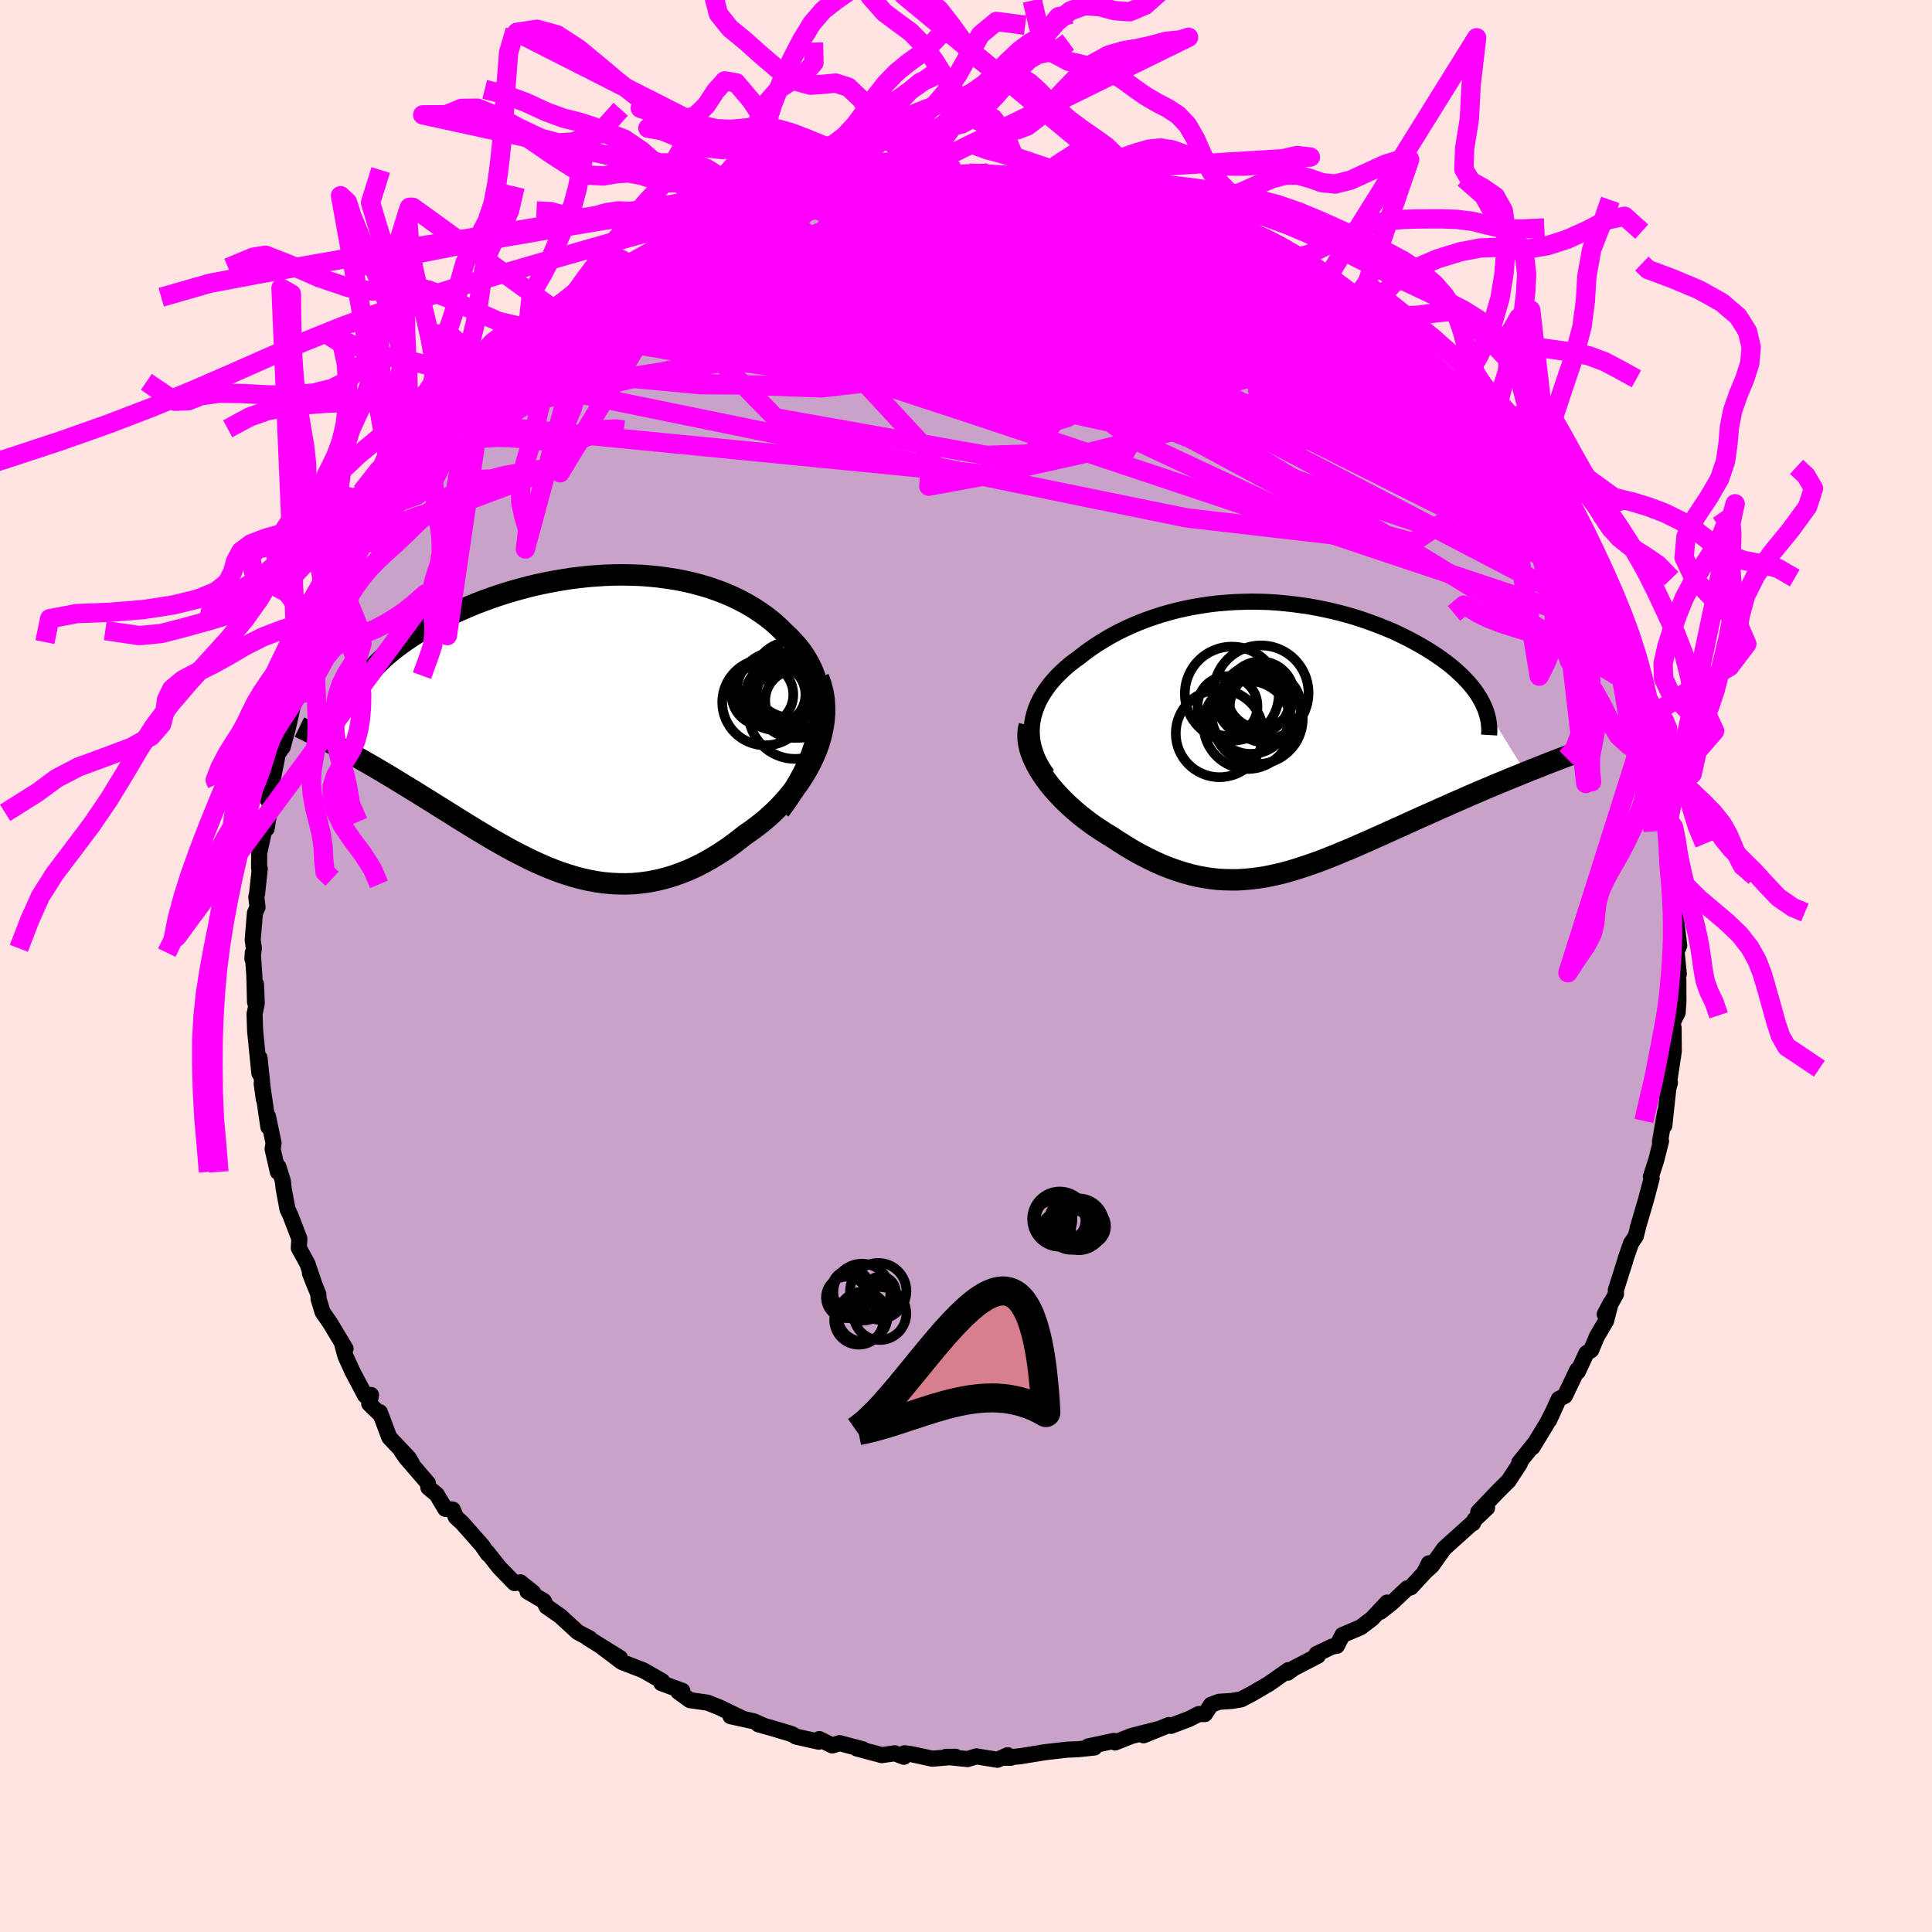 <svg viewBox="-100 -100 200 200" xmlns="http://www.w3.org/2000/svg" width="500" height="500" id="face-svg">
    <defs>
      <clipPath id="leftEyeClipPath">
        <polyline points="25.79,-0.01 25.86,-0.79 25.87,-1.55 25.84,-2.28 25.76,-2.99 25.63,-3.68 25.46,-4.34 25.24,-4.98 24.99,-5.6 24.69,-6.2 24.36,-6.77 24,-7.32 23.6,-7.85 23.16,-8.35 22.7,-8.84 22.21,-9.3 21.64,-9.87 21.04,-10.41 20.4,-10.93 19.73,-11.41 19.04,-11.87 18.31,-12.3 17.57,-12.7 16.79,-13.08 16,-13.42 15.19,-13.73 14.36,-14.02 13.51,-14.27 12.65,-14.5 11.77,-14.7 10.89,-14.87 9.99,-15.01 9.09,-15.13 8.18,-15.22 7.27,-15.29 6.35,-15.32 5.44,-15.34 4.52,-15.33 3.61,-15.3 2.7,-15.24 1.79,-15.17 0.89,-15.07 0,-14.96 -0.88,-14.82 -1.76,-14.67 -2.62,-14.5 -3.47,-14.32 -4.3,-14.12 -5.13,-13.9 -5.93,-13.68 -6.72,-13.44 -7.5,-13.19 -8.25,-12.93 -8.99,-12.66 -9.71,-12.39 -10.41,-12.1 -11.08,-11.81 -11.74,-11.52 -12.38,-11.22 -13,-10.91 -13.59,-10.61 -14.17,-10.3 -14.72,-9.99 -15.25,-9.68 -15.77,-9.37 -16.26,-9.06 -16.73,-8.75 -17.18,-8.44 -17.62,-8.13 -18.03,-7.82 -18.43,-7.51 -18.81,-7.19 -19.17,-6.88 -19.51,-6.57 -19.83,-6.26 -20.13,-5.96 -20.41,-5.65 -20.68,-5.35 -20.93,-5.04 -21.15,-4.74 -24.33,2.3 -23.91,2.53 -23.48,2.76 -23.04,3 -22.59,3.25 -22.13,3.51 -21.66,3.77 -21.19,4.04 -20.7,4.32 -20.21,4.6 -19.71,4.9 -19.21,5.2 -18.7,5.5 -18.17,5.82 -17.65,6.14 -17.11,6.47 -16.57,6.8 -16.01,7.14 -15.44,7.5 -14.87,7.85 -14.28,8.22 -13.69,8.59 -13.09,8.96 -12.48,9.34 -11.87,9.73 -11.24,10.12 -10.61,10.51 -9.97,10.9 -9.33,11.29 -8.68,11.68 -8.02,12.07 -7.35,12.45 -6.68,12.83 -6,13.2 -5.31,13.56 -4.62,13.91 -3.92,14.25 -3.22,14.57 -2.51,14.88 -1.79,15.17 -1.07,15.44 -0.34,15.68 0.4,15.91 1.15,16.11 1.9,16.28 2.66,16.42 3.42,16.53 4.19,16.6 4.97,16.64 5.76,16.65 6.55,16.62 7.35,16.54 8.15,16.43 8.96,16.27 9.78,16.07 10.6,15.83 11.42,15.54 12.25,15.21 13.08,14.83 13.91,14.4 14.74,13.93 15.57,13.41 16.41,12.85 17.23,12.24 18.05,11.59 18.68,11.16 19.3,10.7 19.91,10.22 20.5,9.72 21.08,9.18 21.64,8.63 22.17,8.05 22.69,7.45 23.18,6.84 23.65,6.2 24.08,5.54 24.49,4.86 24.86,4.17 25.2,3.46 25.5,2.75" />
      </clipPath>
      <clipPath id="rightEyeClipPath">
        <polyline points="-25.18,-1.59 -25.08,-2.11 -24.94,-2.61 -24.77,-3.11 -24.56,-3.6 -24.32,-4.08 -24.04,-4.55 -23.73,-5.01 -23.4,-5.46 -23.03,-5.9 -22.64,-6.33 -22.22,-6.75 -21.78,-7.16 -21.31,-7.56 -20.82,-7.94 -20.31,-8.31 -19.72,-8.77 -19.1,-9.22 -18.46,-9.65 -17.8,-10.06 -17.12,-10.46 -16.42,-10.84 -15.7,-11.2 -14.96,-11.54 -14.2,-11.86 -13.43,-12.16 -12.64,-12.44 -11.84,-12.7 -11.03,-12.93 -10.2,-13.15 -9.37,-13.34 -8.53,-13.51 -7.68,-13.65 -6.83,-13.78 -5.97,-13.88 -5.11,-13.95 -4.24,-14.01 -3.38,-14.04 -2.51,-14.06 -1.65,-14.05 -0.79,-14.02 0.07,-13.97 0.92,-13.89 1.77,-13.8 2.6,-13.69 3.43,-13.57 4.26,-13.42 5.06,-13.26 5.86,-13.08 6.65,-12.89 7.42,-12.68 8.18,-12.46 8.92,-12.22 9.64,-11.97 10.35,-11.71 11.04,-11.44 11.71,-11.17 12.37,-10.88 13,-10.58 13.61,-10.28 14.2,-9.97 14.77,-9.66 15.32,-9.34 15.85,-9.02 16.35,-8.7 16.83,-8.38 17.3,-8.05 17.74,-7.72 18.16,-7.39 18.56,-7.05 18.94,-6.71 19.3,-6.37 19.63,-6.03 19.95,-5.69 20.24,-5.35 20.52,-5 20.77,-4.66 21,-4.31 21.2,-3.97 21.39,-3.62 25.87,3.61 25.33,3.83 24.79,4.05 24.24,4.27 23.67,4.51 23.1,4.74 22.53,4.98 21.94,5.23 21.35,5.48 20.75,5.74 20.14,6 19.53,6.27 18.91,6.54 18.29,6.81 17.67,7.09 17.03,7.37 16.39,7.66 15.74,7.95 15.08,8.24 14.42,8.54 13.75,8.84 13.08,9.15 12.4,9.45 11.72,9.76 11.04,10.07 10.36,10.37 9.67,10.68 8.98,10.98 8.3,11.28 7.61,11.58 6.92,11.86 6.24,12.15 5.55,12.42 4.87,12.69 4.19,12.94 3.51,13.18 2.82,13.41 2.15,13.63 1.47,13.83 0.79,14.02 0.11,14.18 -0.57,14.33 -1.24,14.46 -1.92,14.56 -2.6,14.64 -3.28,14.7 -3.97,14.74 -4.65,14.74 -5.34,14.72 -6.03,14.68 -6.73,14.6 -7.43,14.49 -8.13,14.36 -8.84,14.19 -9.55,13.99 -10.27,13.76 -11,13.5 -11.73,13.21 -12.47,12.88 -13.21,12.52 -13.95,12.14 -14.71,11.72 -15.46,11.27 -16.22,10.79 -16.98,10.29 -17.55,9.95 -18.12,9.58 -18.68,9.21 -19.23,8.82 -19.77,8.41 -20.3,7.99 -20.81,7.56 -21.31,7.11 -21.8,6.65 -22.26,6.18 -22.71,5.7 -23.13,5.22 -23.53,4.72 -23.9,4.22 -24.24,3.72" />
      </clipPath>
      <filter id="fuzzy">
        <feTurbulence id="turbulence" baseFrequency="0.05" numOctaves="3" type="noise" result="noise" />
        <feDisplacementMap in="SourceGraphic" in2="noise" scale="2" />
      </filter>
      <linearGradient id="rainbowGradient" x1="0%" y1="0%" x2="100%" y2="0%">
        <stop offset="0%" style="stop-color: [object Object]; stop-opacity: 1" />
        <stop offset="50%" style="stop-color: [object Object]; stop-opacity: 1" />
        <stop offset="100%" style="stop-color: [object Object]; stop-opacity: 1" />
      </linearGradient>
    </defs>
    <rect x="-100" y="-100" width="100%" height="100%" fill="rgb(255, 228, 225)" />
    <polyline id="faceContour" points="73.79,0.83 73.4,2.04 73.74,1.45 73.75,3.65 73.67,4.83 73.2,5.76 73.2,9.37 73.25,6.39 73.27,8.82 72.67,12.8 72.87,12.09 72.71,12.63 72.29,16.52 72.37,15.13 71.84,18.2 71.95,18.13 71.45,20.11 70.9,21.8 70.98,21.99 70.4,24.18 69.53,27.15 69.58,27.01 69.34,27.96 68.84,28.71 68.3,30.27 68.21,30.6 67.27,33.56 67.29,33.96 66.12,36.05 66.74,34.88 66.26,36.74 65.31,38.35 64.72,39.76 64.22,40.09 63.34,41.99 63.27,41.83 62,44.5 61.36,44.83 60.36,47.03 60.81,46.05 60.19,47.27 58.64,49.82 58.86,49.43 57.27,51.4 57.33,51.51 56.17,53.29 55.02,54.43 53.03,56.52 53.94,56.09 52.65,57.32 52.48,57.69 52.29,57.78 49.5,60.29 48.23,62.08 47.44,62.79 47.92,61.83 47.95,62.26 46.05,64.32 45.67,64.43 44.12,65.89 42.92,66.84 43.59,65.9 42.02,67.57 40.85,68.46 38.97,69.26 38.4,70.37 37.91,70.45 36.28,71.23 36.43,71.4 33.91,72.71 33.3,73.16 33.37,72.89 31.37,74.3 29.62,75.32 28.48,75.92 27.53,76.08 26.19,76.17 25.36,76.48 24.73,77.44 24.09,77.44 23.09,77.95 21.22,78.66 21.01,78.57 18.38,79.64 20.01,78.97 17.12,79.71 15.44,80.38 15.57,80.26 15.29,80.22 12.64,80.79 13.3,80.9 11.61,81.08 10.51,81.12 8.24,81.38 5.65,81.8 4.04,81.96 4.62,81.97 4.32,81.7 3.25,82.17 1.07,81.82 0.15,82.1 -2.08,81.87 -1.1,81.86 -3.49,82.06 -5.61,81.6 -6.37,81.5 -6.43,81.86 -7.37,81.5 -8.72,81.69 -11.31,81 -10.7,81.08 -13.09,80.45 -13.84,80.69 -15.19,80.03 -15.24,80.3 -17.61,79.77 -18.03,79.51 -20.1,78.89 -21.5,78.5 -20.91,78.66 -21.96,78.19 -24.38,77.66 -23.16,77.89 -25.5,76.76 -26.75,76.26 -28.58,76 -29.78,75.13 -29.37,75.03 -31.53,74.24 -31.44,74.04 -32.62,73.36 -33.41,72.91 -35.63,72.05 -37.67,70.51 -35.82,71.63 -39.17,69.55 -38.95,69.61 -40.19,68.96 -42.01,67.29 -43.42,66.31 -43.71,65.73 -45.39,64.75 -44.81,64.86 -46.14,63.8 -46.74,63.88 -48.3,62.28 -49.55,60.7 -49.49,60.87 -50.11,59.97 -52.17,57.64 -52.81,57.05 -53.13,56.27 -53.9,56.2 -54.79,54.71 -55.65,54 -55.71,53.53 -57.99,50.88 -58.4,50.29 -57.33,51.55 -57.68,50.94 -59.7,48.8 -60.68,46.19 -60.61,46.45 -61.78,45.31 -61.59,44.41 -62.2,44.46 -63.52,41.97 -64.24,40.38 -64.54,39.28 -64.23,39.61 -65.82,36.97 -66.61,35.82 -67.02,34.47 -67.04,34 -67.92,31.79 -67.39,33.15 -68.17,30.83 -69.07,29.19 -69.01,28.23 -69.95,25.78 -70.24,25.18 -70.64,23.01 -70.72,22.26 -71.18,20.79 -71.24,21.31 -71.78,18.95 -71.68,18.33 -72.26,15.58 -72.22,16.66 -72.82,12.57 -72.91,12.18 -72.69,13.78 -73.13,9.52 -73.15,11.12 -73.59,6.71 -73.65,4.97 -73.42,3.88 -73.5,1.88 -73.6,3.76 -73.67,1.05 -73.83,-1.38 -73.87,-0.74 -73.72,-1.83 -73.84,-2.71 -73.61,-5.49 -73.34,-6.09 -73.47,-7.14 -73.39,-7.46 -73.11,-10.07 -73.18,-10.17 -73.17,-11.67 -72.52,-14.67 -72.4,-14.22 -71.87,-17.46 -72.25,-17.14 -71.98,-18.24 -71.12,-22.6 -71.02,-22.27 -70.72,-23.62 -70.74,-22.65 -70.19,-24.68 -69.64,-27.14 -69.14,-28.16 -69.65,-26.96 -68.24,-31.11 -67.82,-32.08 -68,-31.46 -66.64,-35.46 -66.2,-36.44 -66.28,-36.35 -66.53,-35.52 -65.48,-38.2 -64.45,-40.18 -64.42,-39.35 -63.99,-40.76 -62.12,-44.27 -62.25,-43.63 -61.43,-45.14 -61.69,-44.88 -60.1,-47.22 -60.1,-47.72 -59.22,-49.05 -58.6,-49.54 -57.35,-52.01 -56.11,-53.36 -55.98,-52.98 -53.83,-55.93 -55.2,-54.63 -54.02,-56.4 -53.75,-56.17 -51.33,-58.39 -50.9,-59.26 -49.83,-60.32 -49.83,-60.55 -48.66,-60.99 -49.35,-60.78 -46.75,-63.57 -46.45,-64.05 -46.39,-63.62 -42.98,-66.49 -43.51,-66.36 -42.57,-66.69 -41.01,-67.52 -39.98,-69.11 -39.37,-69.23 -38.39,-69.92 -37.86,-70.87 -35.7,-71.87 -34.77,-72.16 -34.8,-72.32 -32.99,-73.15 -32.82,-73.88 -30.23,-74.99 -30.85,-74.42 -28.25,-75.58 -28.72,-75.63 -27.91,-75.98 -26.45,-76.81 -25.48,-77.06 -24.13,-77.55 -23,-77.94 -20.48,-78.77 -20.9,-78.69 -20.51,-78.55 -17.83,-79.72 -18.94,-79.2 -15.46,-80.22 -14.62,-80.47 -12.89,-80.53 -13.33,-80.7 -11.15,-81.25 -9.26,-81.33 -9.02,-81.49 -8.74,-81.26 -5.94,-81.89 -5.35,-81.62 -5.23,-81.74 -2.27,-81.91 -2.71,-81.92 -1.49,-81.86 1.28,-82.07 0.27,-82.08 1.58,-82.21 5.15,-81.71 4.44,-81.67 5.63,-81.9 6.41,-81.81 6.88,-81.68 7.69,-81.47 8.98,-81.16 11,-81.16 12.48,-80.94 14.38,-80.47 14.7,-80.12 15.62,-80.32 16.84,-79.8 19.05,-79.41 18.95,-79.06 19.82,-78.94 22.78,-77.93 21.41,-78.61 24.1,-77.74 24.35,-77.27 26.4,-76.76 28.94,-75.37 27.94,-75.62 29.16,-74.88 30.41,-74.75 31.57,-74.17 33.57,-72.71 33.48,-72.9 34.66,-72.32 36.64,-71.2 36.09,-71.31 38.56,-69.96 38.56,-70.1 39.71,-68.79 41.08,-68.23 42.88,-66.79 40.61,-68.35 42.48,-67.17 44.5,-64.89 45.45,-64.1 46.13,-63.87 47.51,-63.11 48.43,-61.81 47.76,-62.47 50.88,-59.11 50.25,-59.74 50.7,-59.26 50.63,-59.26 52.69,-57.26 52.9,-56.88 54.54,-55.03 55.04,-53.95 55.43,-53.73 57.06,-51.75 57.53,-50.38 58.98,-49.49 58.44,-49.57 59.15,-49.43 59.42,-48.86 61.9,-44.73 61.38,-45.49 62.27,-44.29 63.11,-43.04 62.51,-43.1 64.33,-40.02 64.86,-38.98 65,-38.47 66.02,-36.26 66.4,-36.01 66.75,-35.03 67.03,-33.89 67.07,-33.38 67.83,-31.76 68.53,-29.96 69.13,-29 69.19,-28.49 70.09,-25.17 69.91,-24.64 70.25,-24.38 70.97,-22.15 71.15,-20.95 71.64,-20.22 71.58,-19.8 72.01,-17.33 72.26,-16.73 72.22,-15.8 72.54,-14.21 72.88,-12.05 73.08,-11.2 72.8,-11.26 73.08,-9.42 73.3,-8.3 73.31,-5.29 73.58,-5.14 73.53,-4.69 73.83,-2.12 73.56,-1.49 73.79,0.83 73.4,2.04" fill="rgb(200, 162, 200)" stroke="black" stroke-width="1.667" stroke-linejoin="round" filter="url(#fuzzy)" />
    <g transform="translate(32.05 -23.66)">
      <polyline id="rightCountour" points="-25.18,-1.59 -25.08,-2.11 -24.94,-2.61 -24.77,-3.11 -24.56,-3.6 -24.32,-4.08 -24.04,-4.55 -23.73,-5.01 -23.4,-5.46 -23.03,-5.9 -22.64,-6.33 -22.22,-6.75 -21.78,-7.16 -21.31,-7.56 -20.82,-7.94 -20.31,-8.31 -19.72,-8.77 -19.1,-9.22 -18.46,-9.65 -17.8,-10.06 -17.12,-10.46 -16.42,-10.84 -15.7,-11.2 -14.96,-11.54 -14.2,-11.86 -13.43,-12.16 -12.64,-12.44 -11.84,-12.7 -11.03,-12.93 -10.2,-13.15 -9.37,-13.34 -8.53,-13.51 -7.68,-13.65 -6.83,-13.78 -5.97,-13.88 -5.11,-13.95 -4.24,-14.01 -3.38,-14.04 -2.51,-14.06 -1.65,-14.05 -0.79,-14.02 0.07,-13.97 0.92,-13.89 1.77,-13.8 2.6,-13.69 3.43,-13.57 4.26,-13.42 5.06,-13.26 5.86,-13.08 6.65,-12.89 7.42,-12.68 8.18,-12.46 8.92,-12.22 9.64,-11.97 10.35,-11.71 11.04,-11.44 11.71,-11.17 12.37,-10.88 13,-10.58 13.61,-10.28 14.2,-9.97 14.77,-9.66 15.32,-9.34 15.85,-9.02 16.35,-8.7 16.83,-8.38 17.3,-8.05 17.74,-7.72 18.16,-7.39 18.56,-7.05 18.94,-6.71 19.3,-6.37 19.63,-6.03 19.95,-5.69 20.24,-5.35 20.52,-5 20.77,-4.66 21,-4.31 21.2,-3.97 21.39,-3.62 25.87,3.61 25.33,3.83 24.79,4.05 24.24,4.27 23.67,4.51 23.1,4.74 22.53,4.98 21.94,5.23 21.35,5.48 20.75,5.74 20.14,6 19.53,6.27 18.91,6.54 18.29,6.81 17.67,7.09 17.03,7.37 16.39,7.66 15.74,7.95 15.08,8.24 14.42,8.54 13.75,8.84 13.08,9.15 12.4,9.45 11.72,9.76 11.04,10.07 10.36,10.37 9.67,10.68 8.98,10.98 8.3,11.28 7.61,11.58 6.92,11.86 6.24,12.15 5.55,12.42 4.87,12.69 4.19,12.94 3.51,13.18 2.82,13.41 2.15,13.63 1.47,13.83 0.79,14.02 0.11,14.18 -0.57,14.33 -1.24,14.46 -1.92,14.56 -2.6,14.64 -3.28,14.7 -3.97,14.74 -4.65,14.74 -5.34,14.72 -6.03,14.68 -6.73,14.6 -7.43,14.49 -8.13,14.36 -8.84,14.19 -9.55,13.99 -10.27,13.76 -11,13.5 -11.73,13.21 -12.47,12.88 -13.21,12.52 -13.95,12.14 -14.71,11.72 -15.46,11.27 -16.22,10.79 -16.98,10.29 -17.55,9.95 -18.12,9.58 -18.68,9.21 -19.23,8.82 -19.77,8.41 -20.3,7.99 -20.81,7.56 -21.31,7.11 -21.8,6.65 -22.26,6.18 -22.71,5.7 -23.13,5.22 -23.53,4.72 -23.9,4.22 -24.24,3.72" fill="white" stroke="white" stroke-width="0" stroke-linejoin="round" filter="url(#fuzzy)" />
    </g>
    <g transform="translate(-40.95 -25.15)">
      <polyline id="leftCountour" points="25.79,-0.01 25.86,-0.79 25.87,-1.55 25.84,-2.28 25.76,-2.99 25.63,-3.68 25.46,-4.34 25.24,-4.98 24.99,-5.6 24.69,-6.2 24.36,-6.77 24,-7.32 23.6,-7.85 23.16,-8.35 22.7,-8.84 22.21,-9.3 21.64,-9.87 21.04,-10.41 20.4,-10.93 19.73,-11.41 19.04,-11.87 18.31,-12.3 17.57,-12.7 16.79,-13.08 16,-13.42 15.19,-13.73 14.36,-14.02 13.51,-14.27 12.65,-14.5 11.77,-14.7 10.89,-14.87 9.99,-15.01 9.09,-15.13 8.18,-15.22 7.27,-15.29 6.35,-15.32 5.44,-15.34 4.52,-15.33 3.61,-15.3 2.7,-15.24 1.79,-15.17 0.89,-15.07 0,-14.96 -0.88,-14.82 -1.76,-14.67 -2.62,-14.5 -3.47,-14.32 -4.3,-14.12 -5.13,-13.9 -5.93,-13.68 -6.72,-13.44 -7.5,-13.19 -8.25,-12.93 -8.99,-12.66 -9.71,-12.39 -10.41,-12.1 -11.08,-11.81 -11.74,-11.52 -12.38,-11.22 -13,-10.91 -13.59,-10.61 -14.17,-10.3 -14.72,-9.99 -15.25,-9.68 -15.77,-9.37 -16.26,-9.06 -16.73,-8.75 -17.18,-8.44 -17.62,-8.13 -18.03,-7.82 -18.43,-7.51 -18.81,-7.19 -19.17,-6.88 -19.51,-6.57 -19.83,-6.26 -20.13,-5.96 -20.41,-5.65 -20.68,-5.35 -20.93,-5.04 -21.15,-4.74 -24.33,2.3 -23.91,2.53 -23.48,2.76 -23.04,3 -22.59,3.25 -22.13,3.51 -21.66,3.77 -21.19,4.04 -20.7,4.32 -20.21,4.6 -19.71,4.9 -19.21,5.2 -18.7,5.5 -18.17,5.82 -17.65,6.14 -17.11,6.47 -16.57,6.8 -16.01,7.14 -15.44,7.5 -14.87,7.85 -14.28,8.22 -13.69,8.59 -13.09,8.96 -12.48,9.34 -11.87,9.73 -11.24,10.12 -10.61,10.51 -9.97,10.9 -9.33,11.29 -8.68,11.68 -8.02,12.07 -7.35,12.45 -6.68,12.83 -6,13.2 -5.31,13.56 -4.62,13.91 -3.92,14.25 -3.22,14.57 -2.51,14.88 -1.79,15.17 -1.07,15.44 -0.34,15.68 0.4,15.91 1.15,16.11 1.9,16.28 2.66,16.42 3.42,16.53 4.19,16.6 4.97,16.64 5.76,16.65 6.55,16.62 7.35,16.54 8.15,16.43 8.96,16.27 9.78,16.07 10.6,15.83 11.42,15.54 12.25,15.21 13.08,14.83 13.91,14.4 14.74,13.93 15.57,13.41 16.41,12.85 17.23,12.24 18.05,11.59 18.68,11.16 19.3,10.7 19.91,10.22 20.5,9.72 21.08,9.18 21.64,8.63 22.17,8.05 22.69,7.45 23.18,6.84 23.65,6.2 24.08,5.54 24.49,4.86 24.86,4.17 25.2,3.46 25.5,2.75" fill="white" stroke="white" stroke-width="0" stroke-linejoin="round" filter="url(#fuzzy)" />
    </g>
    <g transform="translate(32.05 -23.66)">
      <polyline id="rightUpper" points="-23.63,3.86 -24.02,3.29 -24.35,2.73 -24.63,2.18 -24.85,1.62 -25.02,1.07 -25.15,0.53 -25.22,-0.01 -25.25,-0.54 -25.24,-1.07 -25.18,-1.59 -25.08,-2.11 -24.94,-2.61 -24.77,-3.11 -24.56,-3.6 -24.32,-4.08 -24.04,-4.55 -23.73,-5.01 -23.4,-5.46 -23.03,-5.9 -22.64,-6.33 -22.22,-6.75 -21.78,-7.16 -21.31,-7.56 -20.82,-7.94 -20.31,-8.31 -19.72,-8.77 -19.1,-9.22 -18.46,-9.65 -17.8,-10.06 -17.12,-10.46 -16.42,-10.84 -15.7,-11.2 -14.96,-11.54 -14.2,-11.86 -13.43,-12.16 -12.64,-12.44 -11.84,-12.7 -11.03,-12.93 -10.2,-13.15 -9.37,-13.34 -8.53,-13.51 -7.68,-13.65 -6.83,-13.78 -5.97,-13.88 -5.11,-13.95 -4.24,-14.01 -3.38,-14.04 -2.51,-14.06 -1.65,-14.05 -0.79,-14.02 0.07,-13.97 0.92,-13.89 1.77,-13.8 2.6,-13.69 3.43,-13.57 4.26,-13.42 5.06,-13.26 5.86,-13.08 6.65,-12.89 7.42,-12.68 8.18,-12.46 8.92,-12.22 9.64,-11.97 10.35,-11.71 11.04,-11.44 11.71,-11.17 12.37,-10.88 13,-10.58 13.61,-10.28 14.2,-9.97 14.77,-9.66 15.32,-9.34 15.85,-9.02 16.35,-8.7 16.83,-8.38 17.3,-8.05 17.74,-7.72 18.16,-7.39 18.56,-7.05 18.94,-6.71 19.3,-6.37 19.63,-6.03 19.95,-5.69 20.24,-5.35 20.52,-5 20.77,-4.66 21,-4.31 21.2,-3.97 21.39,-3.62 21.55,-3.28 21.7,-2.94 21.82,-2.59 21.92,-2.25 22,-1.92 22.06,-1.58 22.1,-1.24 22.12,-0.91 22.12,-0.58 22.1,-0.25" fill="none" stroke="black" stroke-width="1.667" stroke-linejoin="round" filter="url(#fuzzy)" />
      <polyline id="rightLower" points="-25.49,-1.25 -25.59,-0.79 -25.63,-0.31 -25.62,0.17 -25.55,0.67 -25.44,1.17 -25.28,1.68 -25.07,2.19 -24.83,2.7 -24.55,3.21 -24.24,3.72 -23.9,4.22 -23.53,4.72 -23.13,5.22 -22.71,5.7 -22.26,6.18 -21.8,6.65 -21.31,7.11 -20.81,7.56 -20.3,7.99 -19.77,8.41 -19.23,8.82 -18.68,9.21 -18.12,9.58 -17.55,9.95 -16.98,10.29 -16.22,10.79 -15.46,11.27 -14.71,11.72 -13.95,12.14 -13.21,12.52 -12.47,12.88 -11.73,13.21 -11,13.5 -10.27,13.76 -9.55,13.99 -8.84,14.19 -8.13,14.36 -7.43,14.49 -6.73,14.6 -6.03,14.68 -5.34,14.72 -4.65,14.74 -3.97,14.74 -3.28,14.7 -2.6,14.64 -1.92,14.56 -1.24,14.46 -0.57,14.33 0.11,14.18 0.79,14.02 1.47,13.83 2.15,13.63 2.82,13.41 3.51,13.18 4.19,12.94 4.87,12.69 5.55,12.42 6.24,12.15 6.92,11.86 7.61,11.58 8.3,11.28 8.98,10.98 9.67,10.68 10.36,10.37 11.04,10.07 11.72,9.76 12.4,9.45 13.08,9.15 13.75,8.84 14.42,8.54 15.08,8.24 15.74,7.95 16.39,7.66 17.03,7.37 17.67,7.09 18.29,6.81 18.91,6.54 19.53,6.27 20.14,6 20.75,5.74 21.35,5.48 21.94,5.23 22.53,4.98 23.1,4.74 23.67,4.51 24.24,4.27 24.79,4.05 25.33,3.83 25.87,3.61 26.39,3.4 26.91,3.2 27.41,3 27.9,2.8 28.39,2.61 28.86,2.43 29.33,2.25 29.78,2.08 30.22,1.91 30.65,1.75" fill="none" stroke="black" stroke-width="2.222" stroke-linejoin="round" filter="url(#fuzzy)" />
      <circle r="4.062" cx="-2.567" cy="-2.359" stroke="black" fill="none" stroke-width="1.0" filter="url(#fuzzy)" clip-path="url(#rightEyeClipPath)" /><circle r="4.694" cx="-1.882" cy="-1.944" stroke="black" fill="none" stroke-width="1.0" filter="url(#fuzzy)" clip-path="url(#rightEyeClipPath)" /><circle r="3.686" cx="-1.057" cy="-3.149" stroke="black" fill="none" stroke-width="1.0" filter="url(#fuzzy)" clip-path="url(#rightEyeClipPath)" /><circle r="4.916" cx="-1.507" cy="-4.609" stroke="black" fill="none" stroke-width="1.0" filter="url(#fuzzy)" clip-path="url(#rightEyeClipPath)" /><circle r="3.102" cx="-4.977" cy="-3.249" stroke="black" fill="none" stroke-width="1.0" filter="url(#fuzzy)" clip-path="url(#rightEyeClipPath)" /><circle r="4.528" cx="-5.807" cy="-0.414" stroke="black" fill="none" stroke-width="1.0" filter="url(#fuzzy)" clip-path="url(#rightEyeClipPath)" /><circle r="3.47" cx="-1.562" cy="-4.404" stroke="black" fill="none" stroke-width="1.0" filter="url(#fuzzy)" clip-path="url(#rightEyeClipPath)" /><circle r="4.866" cx="-4.527" cy="-4.534" stroke="black" fill="none" stroke-width="1.0" filter="url(#fuzzy)" clip-path="url(#rightEyeClipPath)" /><circle r="3.564" cx="-2.117" cy="-3.894" stroke="black" fill="none" stroke-width="1.0" filter="url(#fuzzy)" clip-path="url(#rightEyeClipPath)" /><circle r="4.564" cx="-2.897" cy="-1.299" stroke="black" fill="none" stroke-width="1.0" filter="url(#fuzzy)" clip-path="url(#rightEyeClipPath)" />
      </g>
    <g transform="translate(-40.95 -25.15)">
      <polyline id="leftUpper" points="21.67,9.02 22.4,8.02 23.05,7.03 23.62,6.08 24.13,5.14 24.56,4.22 24.93,3.33 25.23,2.46 25.48,1.61 25.66,0.79 25.79,-0.01 25.86,-0.79 25.87,-1.55 25.84,-2.28 25.76,-2.99 25.63,-3.68 25.46,-4.34 25.24,-4.98 24.99,-5.6 24.69,-6.2 24.36,-6.77 24,-7.32 23.6,-7.85 23.16,-8.35 22.7,-8.84 22.21,-9.3 21.64,-9.87 21.04,-10.41 20.4,-10.93 19.73,-11.41 19.04,-11.87 18.31,-12.3 17.57,-12.7 16.79,-13.08 16,-13.42 15.19,-13.73 14.36,-14.02 13.51,-14.27 12.65,-14.5 11.77,-14.7 10.89,-14.87 9.99,-15.01 9.09,-15.13 8.18,-15.22 7.27,-15.29 6.35,-15.32 5.44,-15.34 4.52,-15.33 3.61,-15.3 2.7,-15.24 1.79,-15.17 0.89,-15.07 0,-14.96 -0.88,-14.82 -1.76,-14.67 -2.62,-14.5 -3.47,-14.32 -4.3,-14.12 -5.13,-13.9 -5.93,-13.68 -6.72,-13.44 -7.5,-13.19 -8.25,-12.93 -8.99,-12.66 -9.71,-12.39 -10.41,-12.1 -11.08,-11.81 -11.74,-11.52 -12.38,-11.22 -13,-10.91 -13.59,-10.61 -14.17,-10.3 -14.72,-9.99 -15.25,-9.68 -15.77,-9.37 -16.26,-9.06 -16.73,-8.75 -17.18,-8.44 -17.62,-8.13 -18.03,-7.82 -18.43,-7.51 -18.81,-7.19 -19.17,-6.88 -19.51,-6.57 -19.83,-6.26 -20.13,-5.96 -20.41,-5.65 -20.68,-5.35 -20.93,-5.04 -21.15,-4.74 -21.36,-4.44 -21.56,-4.15 -21.73,-3.86 -21.89,-3.57 -22.03,-3.28 -22.15,-2.99 -22.26,-2.71 -22.35,-2.43 -22.42,-2.15 -22.48,-1.88" fill="none" stroke="black" stroke-width="2.222" stroke-linejoin="round" filter="url(#fuzzy)" />
      <polyline id="leftLower" points="25.68,-4.71 25.94,-3.98 26.13,-3.24 26.26,-2.49 26.31,-1.73 26.31,-0.98 26.25,-0.22 26.13,0.53 25.97,1.28 25.76,2.02 25.5,2.75 25.2,3.46 24.86,4.17 24.49,4.86 24.08,5.54 23.65,6.2 23.18,6.84 22.69,7.45 22.17,8.05 21.64,8.63 21.08,9.18 20.5,9.72 19.91,10.22 19.3,10.7 18.68,11.16 18.05,11.59 17.23,12.24 16.41,12.85 15.57,13.41 14.74,13.93 13.91,14.4 13.08,14.83 12.25,15.21 11.42,15.54 10.6,15.83 9.78,16.07 8.96,16.27 8.15,16.43 7.35,16.54 6.55,16.62 5.76,16.65 4.97,16.64 4.19,16.6 3.42,16.53 2.66,16.42 1.9,16.28 1.15,16.11 0.4,15.91 -0.34,15.68 -1.07,15.44 -1.79,15.17 -2.51,14.88 -3.22,14.57 -3.92,14.25 -4.62,13.91 -5.31,13.56 -6,13.2 -6.68,12.83 -7.35,12.45 -8.02,12.07 -8.68,11.68 -9.33,11.29 -9.97,10.9 -10.61,10.51 -11.24,10.12 -11.87,9.73 -12.48,9.34 -13.09,8.96 -13.69,8.59 -14.28,8.22 -14.87,7.85 -15.44,7.5 -16.01,7.14 -16.57,6.8 -17.11,6.47 -17.65,6.14 -18.17,5.82 -18.7,5.5 -19.21,5.2 -19.71,4.9 -20.21,4.6 -20.7,4.32 -21.19,4.04 -21.66,3.77 -22.13,3.51 -22.59,3.25 -23.04,3 -23.48,2.76 -23.91,2.53 -24.33,2.3 -24.74,2.09 -25.15,1.87 -25.54,1.67 -25.93,1.47 -26.31,1.28 -26.67,1.09 -27.03,0.92 -27.38,0.74 -27.72,0.58 -28.05,0.42" fill="none" stroke="black" stroke-width="2.222" stroke-linejoin="round" filter="url(#fuzzy)" />
      <circle r="4.046" cx="21.277" cy="-3.318" stroke="black" fill="none" stroke-width="1.0" filter="url(#fuzzy)" clip-path="url(#leftEyeClipPath)" /><circle r="3.928" cx="22.802" cy="-4.493" stroke="black" fill="none" stroke-width="1.0" filter="url(#fuzzy)" clip-path="url(#leftEyeClipPath)" /><circle r="4.818" cx="23.252" cy="-1.108" stroke="black" fill="none" stroke-width="1.0" filter="url(#fuzzy)" clip-path="url(#leftEyeClipPath)" /><circle r="3.196" cx="19.877" cy="-2.948" stroke="black" fill="none" stroke-width="1.0" filter="url(#fuzzy)" clip-path="url(#leftEyeClipPath)" /><circle r="4.058" cx="23.202" cy="-2.518" stroke="black" fill="none" stroke-width="1.0" filter="url(#fuzzy)" clip-path="url(#leftEyeClipPath)" /><circle r="4.372" cx="23.662" cy="-2.848" stroke="black" fill="none" stroke-width="1.0" filter="url(#fuzzy)" clip-path="url(#leftEyeClipPath)" /><circle r="3.428" cx="22.627" cy="-3.903" stroke="black" fill="none" stroke-width="1.0" filter="url(#fuzzy)" clip-path="url(#leftEyeClipPath)" /><circle r="3.154" cx="23.317" cy="-2.333" stroke="black" fill="none" stroke-width="1.0" filter="url(#fuzzy)" clip-path="url(#leftEyeClipPath)" /><circle r="4.458" cx="20.172" cy="-2.153" stroke="black" fill="none" stroke-width="1.0" filter="url(#fuzzy)" clip-path="url(#leftEyeClipPath)" /><circle r="3.096" cx="21.232" cy="-2.953" stroke="black" fill="none" stroke-width="1.0" filter="url(#fuzzy)" clip-path="url(#leftEyeClipPath)" />
    </g>
    <g id="hairs">
      <polyline points="-5.35,-81.62 -4.54,-81.74 -3.38,-81.83 -2.29,-81.89 -1.27,-81.94 -0.34,-81.96 0.47,-81.96 1.14,-81.93 1.59,-81.88 1.75,-81.81 1.6,-81.73 1.1,-81.63 0.29,-81.51 -0.85,-81.36 -2.32,-81.16 -4.16,-80.94 -6.47,-80.68 -9.41,-80.38 -13.34,-79.96" fill="none" stroke="rgb(255, 0, 255)" stroke-width="2" stroke-linejoin="round" filter="url(#fuzzy)" /><polyline points="38.56,-70.1 39.69,-69.08 40.62,-68.38 41.23,-67.91 41.67,-67.49 42.1,-67.03 42.51,-66.57 42.78,-66.18 42.83,-65.94 42.59,-65.88 42.04,-65.99 41.16,-66.26 39.94,-66.73 38.36,-67.4 36.43,-68.3 34.13,-69.41 31.46,-70.72 28.42,-72.22 24.97,-73.95 21.01,-75.99 16.38,-78.41" fill="none" stroke="rgb(255, 0, 255)" stroke-width="2" stroke-linejoin="round" filter="url(#fuzzy)" /><polyline points="6.88,-81.68 8,-81.4 9.72,-81.02 11.8,-80.53 14.03,-79.93 16.27,-79.25 18.47,-78.53 20.62,-77.8 22.72,-77.07 24.72,-76.35 26.57,-75.68 28.23,-75.07 29.63,-74.55 30.76,-74.14 31.55,-73.9" fill="none" stroke="rgb(255, 0, 255)" stroke-width="2" stroke-linejoin="round" filter="url(#fuzzy)" /><polyline points="-2.27,-81.91 -2.06,-81.92 -1.13,-81.95 -0.08,-81.98 0.96,-81.99 1.94,-81.96 2.81,-81.9 3.5,-81.84 4,-81.77 4.32,-81.69 4.48,-81.58 4.52,-81.45 4.41,-81.3 4.12,-81.12 3.58,-80.92 2.73,-80.7 1.51,-80.46 -0.12,-80.2 -2.16,-79.91 -4.61,-79.6 -7.43,-79.28 -10.59,-78.97 -14.06,-78.7 -17.96,-78.45" fill="none" stroke="rgb(255, 0, 255)" stroke-width="2" stroke-linejoin="round" filter="url(#fuzzy)" /><polyline points="-42.57,-66.69 -41.16,-67.66 -39.77,-68.68 -38.27,-69.65 -36.6,-70.63 -34.77,-71.63 -32.83,-72.62 -30.89,-73.58 -28.99,-74.5 -27.18,-75.37 -25.49,-76.19 -24,-76.93 -22.78,-77.53 -21.88,-77.99 -21.31,-78.3 -21.06,-78.48" fill="none" stroke="rgb(255, 0, 255)" stroke-width="2" stroke-linejoin="round" filter="url(#fuzzy)" /><polyline points="59.15,-49.43 59.78,-48.22 60.3,-47.05 60.34,-46.47 59.92,-46.39 59.09,-46.65 57.85,-47.22 56.17,-48.13 54.02,-49.46 51.34,-51.28 48.1,-53.65 44.25,-56.6 39.74,-60.16 34.55,-64.32 28.62,-69.07 21.96,-74.38" fill="none" stroke="rgb(255, 0, 255)" stroke-width="2" stroke-linejoin="round" filter="url(#fuzzy)" /><polyline points="50.88,-59.11 50.47,-59.43 50.21,-59.41 49.94,-59.19 49.49,-58.91 48.72,-58.68 47.5,-58.61 45.78,-58.75 43.52,-59.15 40.68,-59.83 37.22,-60.84 33.1,-62.19 28.29,-63.89 22.79,-65.88 16.6,-68.11 9.71,-70.57 2.1,-73.36 -6.28,-76.6" fill="none" stroke="rgb(255, 0, 255)" stroke-width="2" stroke-linejoin="round" filter="url(#fuzzy)" /><polyline points="4.44,-81.67 5.47,-81.77 6.41,-81.7 7.43,-81.54 8.62,-81.34 9.95,-81.12 11.32,-80.9 12.59,-80.7 13.67,-80.51 14.47,-80.36 14.97,-80.25 15.14,-80.19 14.94,-80.19 14.32,-80.25 13.27,-80.39 11.84,-80.63 10.09,-80.97 8.06,-81.41" fill="none" stroke="rgb(255, 0, 255)" stroke-width="2" stroke-linejoin="round" filter="url(#fuzzy)" /><polyline points="66.02,-36.26 66.36,-35.79 66.64,-35.07 66.9,-34.27 67.16,-33.45 67.42,-32.66 67.62,-31.95 67.73,-31.37 67.72,-30.98 67.56,-30.82 67.24,-30.95 66.75,-31.41 66.08,-32.23 65.22,-33.43 64.15,-35.01 62.87,-36.98 61.38,-39.31 59.7,-42 57.85,-45.04 55.84,-48.47 53.55,-52.43 50.89,-57.07" fill="none" stroke="rgb(255, 0, 255)" stroke-width="2" stroke-linejoin="round" filter="url(#fuzzy)" /><polyline points="1.28,-82.07 1.1,-82.05 1.76,-81.92 2.37,-81.7 2.54,-81.42 2.24,-81.09 1.53,-80.66 0.46,-80.11 -0.95,-79.43 -2.73,-78.6 -4.93,-77.62 -7.64,-76.49 -10.96,-75.2 -14.98,-73.76 -19.72,-72.17 -25.19,-70.4 -31.47,-68.39 -38.69,-66.09" fill="none" stroke="rgb(255, 0, 255)" stroke-width="2" stroke-linejoin="round" filter="url(#fuzzy)" /><polyline points="38.56,-69.96 38.85,-69.71 39.36,-69.19 39.66,-68.77 39.59,-68.53 39.18,-68.39 38.51,-68.29 37.54,-68.25 36.21,-68.35 34.42,-68.63 32.09,-69.12 29.19,-69.83 25.7,-70.75 21.59,-71.89 16.84,-73.29 11.4,-74.97 5.23,-76.89 -1.69,-79.01" fill="none" stroke="rgb(255, 0, 255)" stroke-width="2" stroke-linejoin="round" filter="url(#fuzzy)" /><polyline points="16.84,-79.8 18.24,-79.45 19.06,-79.13 19.75,-78.82 20.31,-78.52 20.72,-78.2 20.96,-77.83 21,-77.43 20.8,-77 20.29,-76.58 19.44,-76.18 18.24,-75.8 16.68,-75.44 14.76,-75.08 12.47,-74.73 9.78,-74.39 6.69,-74.07 3.18,-73.78 -0.77,-73.52 -5.19,-73.27 -10.14,-73.02 -15.63,-72.75 -21.65,-72.43 -28.12,-72.16" fill="none" stroke="rgb(255, 0, 255)" stroke-width="2" stroke-linejoin="round" filter="url(#fuzzy)" /><polyline points="-2.27,-81.91 -1.96,-81.87 -0.76,-81.77 0.77,-81.6 2.48,-81.34 4.33,-80.98 6.25,-80.55 8.2,-80.07 10.14,-79.57 12.08,-79.03 14.06,-78.48 16.1,-77.9 18.2,-77.31 20.34,-76.72 22.45,-76.12 24.46,-75.54 26.29,-75.01 27.93,-74.53 29.35,-74.12 30.55,-73.78 31.52,-73.51 32.24,-73.31 32.81,-73.12" fill="none" stroke="rgb(255, 0, 255)" stroke-width="2" stroke-linejoin="round" filter="url(#fuzzy)" /><polyline points="19.82,-78.94 21.53,-78.4 22.56,-78.09 23.64,-77.7 24.8,-77.22 25.89,-76.73 26.8,-76.29 27.49,-75.93 27.97,-75.65 28.25,-75.45 28.32,-75.34 28.13,-75.31 27.64,-75.39 26.8,-75.6 25.59,-75.94 23.98,-76.43 21.91,-77.08 19.29,-77.9 16.03,-78.89 12.12,-80.05" fill="none" stroke="rgb(255, 0, 255)" stroke-width="2" stroke-linejoin="round" filter="url(#fuzzy)" /><polyline points="24.35,-77.27 26.25,-76.59 27.64,-75.91 28.73,-75.32 29.8,-74.75 30.93,-74.17 32.09,-73.56 33.23,-72.95 34.3,-72.37 35.27,-71.82 36.12,-71.34 36.83,-70.92 37.38,-70.58 37.76,-70.32 37.94,-70.17 37.9,-70.15 37.6,-70.26 37.05,-70.51 36.24,-70.89 35.21,-71.4 33.95,-72.05 32.43,-72.9 30.53,-74.02 27.95,-75.49" fill="none" stroke="rgb(255, 0, 255)" stroke-width="2" stroke-linejoin="round" filter="url(#fuzzy)" /><polyline points="-25.48,-77.06 -24.12,-77.52 -22.63,-77.98 -21.19,-78.38 -19.81,-78.73 -18.38,-79.07 -16.87,-79.42 -15.26,-79.78 -13.62,-80.13 -12.04,-80.46 -10.58,-80.76 -9.27,-81.02 -8.14,-81.24 -7.22,-81.41 -6.51,-81.53 -6.06,-81.62 -5.87,-81.66 -6,-81.66 -6.47,-81.62 -7.29,-81.55 -8.32,-81.45" fill="none" stroke="rgb(255, 0, 255)" stroke-width="2" stroke-linejoin="round" filter="url(#fuzzy)" /><polyline points="47.76,-62.47 49.46,-60.52 49.8,-59.83 49.65,-59.42 49.31,-58.98 48.77,-58.45 47.98,-57.89 46.87,-57.36 45.39,-56.9 43.51,-56.55 41.19,-56.34 38.41,-56.28 35.15,-56.37 31.41,-56.6 27.19,-56.93 22.49,-57.34 17.29,-57.81 11.57,-58.36 5.32,-59.01 -1.49,-59.77 -8.85,-60.64 -16.79,-61.62 -25.28,-62.78 -34.17,-64.34" fill="none" stroke="rgb(255, 0, 255)" stroke-width="2" stroke-linejoin="round" filter="url(#fuzzy)" /><polyline points="11,-81.16 12.38,-80.88 13.43,-80.59 14.17,-80.33 14.71,-80.08 15.07,-79.81 15.2,-79.51 15.08,-79.19 14.67,-78.86 13.96,-78.53 12.93,-78.17 11.55,-77.77 9.8,-77.34 7.64,-76.87 5.04,-76.4 1.98,-75.93 -1.56,-75.49 -5.59,-75.06 -10.13,-74.64 -15.25,-74.19 -21.02,-73.68 -27.48,-73.06" fill="none" stroke="rgb(255, 0, 255)" stroke-width="2" stroke-linejoin="round" filter="url(#fuzzy)" /><polyline points="22.78,-77.93 22.69,-78.07 23.76,-77.64 25.19,-76.99 26.67,-76.27 28.07,-75.57 29.37,-74.9 30.59,-74.27 31.76,-73.67 32.86,-73.11 33.85,-72.6 34.68,-72.16 35.32,-71.82 35.74,-71.6 35.93,-71.49 35.86,-71.52 35.5,-71.7 34.82,-72.06 33.76,-72.62 32.24,-73.4 30.26,-74.39" fill="none" stroke="rgb(255, 0, 255)" stroke-width="2" stroke-linejoin="round" filter="url(#fuzzy)" /><polyline points="61.9,-44.73 61.69,-44.9 61.59,-44.55 61.26,-44.07 60.63,-43.6 59.65,-43.26 58.27,-43.12 56.43,-43.27 54.1,-43.73 51.24,-44.49 47.85,-45.55 43.91,-46.87 39.45,-48.44 34.46,-50.26 28.95,-52.35 22.88,-54.73 16.18,-57.43 8.8,-60.45 0.69,-63.83 -8.13,-67.58 -17.62,-71.68" fill="none" stroke="rgb(255, 0, 255)" stroke-width="2" stroke-linejoin="round" filter="url(#fuzzy)" /><polyline points="55.43,-53.73 56.54,-52.21 57.09,-51.35 57.17,-51.08 56.86,-51.22 56.21,-51.6 55.23,-52.17 53.88,-53 52.05,-54.22 49.67,-55.95 46.68,-58.23 43.02,-61.06 38.65,-64.48 33.6,-68.49 28.04,-73.1" fill="none" stroke="rgb(255, 0, 255)" stroke-width="2" stroke-linejoin="round" filter="url(#fuzzy)" /><polyline points="4.44,-81.67 5.34,-81.77 5.88,-81.69 6.25,-81.5 6.54,-81.23 6.74,-80.9 6.74,-80.5 6.42,-80.03 5.69,-79.5 4.5,-78.89 2.83,-78.21 0.68,-77.44 -1.98,-76.57 -5.16,-75.6 -8.89,-74.51 -13.18,-73.31 -18.07,-71.99 -23.6,-70.55 -29.74,-69.04 -36.34,-67.61" fill="none" stroke="rgb(255, 0, 255)" stroke-width="2" stroke-linejoin="round" filter="url(#fuzzy)" /><polyline points="69.13,-29 20.91,-58.36 9.29,-67.79 8.84,-68.79 12.73,-66.74 15.36,-65.39 14.38,-66.25 11.1,-68.76 8.22,-71.47 7.63,-73.16 9.5,-73.4 12.55,-72.46 14.97,-70.94 15.27,-69.44 12.78,-68.49 7.77,-68.69 1.32,-70.55 -4.69,-73.94 -8.34,-77.57 -9.47,-79.63 -12.15,-79.08 -30.23,-74.99" fill="none" stroke="rgb(255, 0, 255)" stroke-width="2" stroke-linejoin="round" filter="url(#fuzzy)" /><polyline points="61.38,-45.49 25.9,-65.66 12.59,-65.59 0.07,-61.56 -15,-59.84 -28.47,-60.34 -37.49,-61.45 -41.73,-62.1 -41.61,-61.92 -36.99,-61.07 -27.51,-60.18 -14.17,-60.1 -0.48,-61.46 8.81,-63.77 11.85,-64.56 11.69,-60.07 5.15,-50.59 -54.02,-56.4" fill="none" stroke="rgb(255, 0, 255)" stroke-width="2" stroke-linejoin="round" filter="url(#fuzzy)" /><polyline points="22.78,-77.93 15.74,-78.08 3.01,-76.56 -7.38,-75.61 -12.16,-74.91 -11.07,-73.1 -5.17,-69.53 2.73,-64.7 8.86,-59.99 10.52,-56.79 7.6,-55.89 2.29,-57.16 -2.13,-59.6 -2.61,-61.97 2.39,-63.74 11.36,-65.97 19.33,-70.44 22.2,-76.11 21.41,-78.61" fill="none" stroke="rgb(255, 0, 255)" stroke-width="2" stroke-linejoin="round" filter="url(#fuzzy)" /><polyline points="-48.66,-60.99 -24.96,-73.25 -9.68,-75.26 4.41,-72.13 14.45,-68.55 18.75,-67.05 18.69,-67.59 16.39,-68.97 13.34,-70.2 10.32,-70.94 7.68,-71.26 5.29,-71.29 2.73,-71.12 -0.35,-70.74 -3.63,-70.07 -6.09,-68.93 -6.55,-67.08 -4.56,-64.5 -1.07,-61.65 1.51,-59.74 0.62,-60.21 -3.7,-63.47 -5.12,-68.2 24.35,-77.27" fill="none" stroke="rgb(255, 0, 255)" stroke-width="2" stroke-linejoin="round" filter="url(#fuzzy)" /><polyline points="-30.23,-74.99 4.03,-74.4 1.54,-74.7 -6.76,-73.24 -6.66,-70.34 2.82,-67.21 15.77,-65.08 25.47,-64.48 27.92,-65.09 22.69,-66.1 12.58,-66.55 2.4,-65.8 -3.65,-63.92 -5.16,-62.17 -6.19,-62.63 -12.49,-65.68 -46.75,-63.57" fill="none" stroke="rgb(255, 0, 255)" stroke-width="2" stroke-linejoin="round" filter="url(#fuzzy)" /><polyline points="36.09,-71.31 4.93,-61.37 9.02,-58.64 6.6,-59.33 2.12,-61.4 2.88,-63.51 8.3,-65.22 13.79,-66.9 15.81,-68.79 13.47,-70.69 7.54,-72.06 -0.64,-72.42 -9.98,-71.34 -20.46,-68.45 -32.7,-64.5 -43.15,-62.83 -41.01,-67.52" fill="none" stroke="rgb(255, 0, 255)" stroke-width="2" stroke-linejoin="round" filter="url(#fuzzy)" /><polyline points="66.4,-36.01 28.7,-55.69 5,-60.47 1.06,-60.26 2.15,-60.27 0.39,-62.11 -3.37,-65.13 -5.47,-67.81 -3.65,-68.97 1.92,-68.39 9.2,-66.83 15.42,-65.48 18.45,-65.14 18.01,-65.75 15.91,-66.5 15.14,-66.52 17.82,-65.6 23.52,-64.48 29.39,-64.27 32.7,-65.42 34.13,-66.7 37.77,-65.92 44.42,-63.37 42.48,-67.17" fill="none" stroke="rgb(255, 0, 255)" stroke-width="2" stroke-linejoin="round" filter="url(#fuzzy)" /><polyline points="50.25,-59.74 5.22,-68.52 -3.02,-68.98 5.58,-68.2 17.85,-66.36 27.58,-63.7 31.4,-61.33 28.11,-60.56 19.62,-62.03 10.62,-65.29 6.26,-68.96 8.9,-71.42 16.49,-71.61 23.96,-69.26 26.35,-64.5 17.04,-59.72 -34.77,-72.16" fill="none" stroke="rgb(255, 0, 255)" stroke-width="2" stroke-linejoin="round" filter="url(#fuzzy)" /><polyline points="0.27,-82.08 -27.16,-67.94 -17.73,-63.24 4.56,-59.63 22.34,-56.32 29.43,-55.24 27.41,-57.12 20.79,-60.89 13.63,-64.75 8.32,-67.42 5.71,-68.6 5.56,-68.72 6.96,-68.39 8.9,-67.98 10.49,-67.71 11.06,-67.77 9.98,-68.42 6.7,-69.69 1.26,-71.01 -4.76,-71.29 -7.51,-69.6 -1.45,-66.08 17.5,-61.34 45.01,-53.84 64.86,-38.98" fill="none" stroke="rgb(255, 0, 255)" stroke-width="2" stroke-linejoin="round" filter="url(#fuzzy)" /><polyline points="50.25,-59.74 2.62,-67.36 0.58,-69.63 6.82,-67.23 10.48,-64.58 13.61,-62.9 19.48,-61.17 27.57,-58.66 34.4,-55.95 36.46,-54.32 32.54,-54.66 24.34,-56.87 15.48,-59.9 9.69,-62.19 9.21,-62.3 14.37,-59.49 24.01,-54.18 35.22,-48.14 40.45,-44.35 22.81,-46.39 -48.66,-60.99" fill="none" stroke="rgb(255, 0, 255)" stroke-width="2" stroke-linejoin="round" filter="url(#fuzzy)" /><polyline points="-17.83,-79.72 -2.65,-71.06 -8.04,-67.92 -6.97,-66.95 -0.87,-65.64 7.28,-63.96 15.68,-62.29 22.82,-60.62 27.53,-58.92 29.2,-57.78 28.16,-58.12 26.23,-60.2 26.41,-62.79 30.96,-63.89 38.47,-63.08 41.93,-64.32 30.41,-74.75" fill="none" stroke="rgb(255, 0, 255)" stroke-width="2" stroke-linejoin="round" filter="url(#fuzzy)" /><polyline points="7.69,-81.47 8.65,-79.17 11.79,-75.34 16.82,-70.79 16.37,-67.19 10.4,-64.81 3.11,-63.17 -2.26,-62.05 -5.21,-61.68 -6.81,-62.33 -7.88,-63.91 -8.08,-65.94 -6.41,-67.8 -2.12,-69.02 4.64,-69.35 12.82,-68.9 20.77,-67.97 26.68,-66.9 28.94,-65.7 26.69,-64.04 19.88,-61.63 9.24,-59.22 -1.89,-58.63 1.19,-59.29 57.06,-51.75" fill="none" stroke="rgb(255, 0, 255)" stroke-width="2" stroke-linejoin="round" filter="url(#fuzzy)" /><polyline points="19.05,-79.41 -11.78,-74.58 -17.85,-72.87 -14.84,-74.01 -10.67,-74.69 -5.42,-73.62 1.57,-71.33 8.44,-68.88 12.2,-67.01 11.67,-65.65 9.16,-63.89 9.59,-60.4 17.18,-54.58 31.6,-47.84 46.26,-43.85 50.96,-46.96 37.32,-59.66 -1.49,-81.86" fill="none" stroke="rgb(255, 0, 255)" stroke-width="2" stroke-linejoin="round" filter="url(#fuzzy)" /><polyline points="66.75,-35.03 0.93,-57.02 -19.99,-63.88 -15.54,-67.22 -2.26,-69.19 9.13,-70.57 14.68,-71.51 15.47,-71.62 14.73,-70.48 15.29,-68.2 18.05,-65.48 21.75,-63.33 23.85,-62.49 22.09,-63.15 15.84,-64.89 6.55,-67.02 -3.04,-68.88 -10.43,-70.12 -14.96,-70.62 -18.3,-70.21 -23.27,-68.6 -31.44,-65.8 -41.16,-62.62 -48.16,-60.4 -46.75,-63.57" fill="none" stroke="rgb(255, 0, 255)" stroke-width="2" stroke-linejoin="round" filter="url(#fuzzy)" /><polyline points="6.88,-81.68 25.45,-60.1 21.61,-57.25 19.65,-58.43 20.61,-61.19 22.24,-64.61 22.91,-67.8 22.73,-69.93 22.59,-70.61 22.64,-70.08 21.82,-69.07 18.64,-68.33 12.44,-68.18 4.03,-68.47 -4.62,-68.8 -11.36,-69 -14.53,-69.23 -13.09,-69.88 -6.58,-71.09 4.33,-72.47 16.72,-73.34 25.41,-73.76 25.92,-75.47 22.78,-77.93" fill="none" stroke="rgb(255, 0, 255)" stroke-width="2" stroke-linejoin="round" filter="url(#fuzzy)" /><polyline points="41.08,-68.23 7.76,-75.77 -9.5,-76.62 -17.44,-75.34 -20.5,-74 -20.38,-73.6 -17.98,-74.2 -14.24,-75.22 -9.91,-76.02 -5.45,-76.19 -1.27,-75.66 2.31,-74.62 5.2,-73.43 7.57,-72.5 9.4,-72.04 10.12,-71.97 9.09,-71.89 6.88,-71.38 6.07,-70.3 9.87,-68.8 18.37,-66.86 29.14,-62.55 62.27,-44.29" fill="none" stroke="rgb(255, 0, 255)" stroke-width="2" stroke-linejoin="round" filter="url(#fuzzy)" /><polyline points="30.41,-74.75 13.86,-69.37 18.63,-63.73 16.91,-61.84 14.61,-60.98 16.77,-59.32 21.96,-57.14 26.86,-55.55 29.74,-55.33 30.91,-56.4 31.63,-58.02 32.91,-59.2 34.49,-59.31 34.14,-58.6 28.3,-58.15 14.45,-59.21 -5.41,-62.3 -22.99,-66.61 -26.22,-71.17 -1.49,-81.86" fill="none" stroke="rgb(255, 0, 255)" stroke-width="2" stroke-linejoin="round" filter="url(#fuzzy)" /><polyline points="47.51,-63.11 -3.2,-69.64 -22.49,-70.43 -28.88,-69.12 -27.16,-67.95 -18.85,-67.61 -7.7,-67.32 1.56,-66.16 6.56,-64 8.68,-61.58 11.28,-60.07 16.59,-60.36 24.02,-62.41 31.2,-64.96 36.12,-66.27 37.01,-65.96 27.75,-67.43 -11.15,-81.25" fill="none" stroke="rgb(255, 0, 255)" stroke-width="2" stroke-linejoin="round" filter="url(#fuzzy)" /><polyline points="14.38,-80.47 26.53,-74.41 20.71,-75.11 11.8,-75.78 4.65,-74.19 -1.38,-70.92 -7.34,-67.62 -12.3,-65.55 -13.99,-64.93 -10.75,-65.28 -2.88,-65.92 7.27,-66.31 16.29,-66.12 21.01,-65.19 19.92,-63.6 14.58,-61.37 10.53,-58.39 10.91,-57.64 -20.51,-78.55" fill="none" stroke="rgb(255, 0, 255)" stroke-width="2" stroke-linejoin="round" filter="url(#fuzzy)" /><polyline points="34.66,-72.32 17.15,-68.98 27.37,-62.84 31.76,-58.77 29.12,-56.41 25.18,-55.96 22.84,-57.65 21.78,-60.56 21.3,-62.82 21.27,-63.02 21.12,-61.51 19.34,-60.48 15.51,-62.33 12.93,-67.02 17.87,-70.25 47.51,-63.11" fill="none" stroke="rgb(255, 0, 255)" stroke-width="2" stroke-linejoin="round" filter="url(#fuzzy)" /><polyline points="-43.51,-66.36 -12.38,-62.45 -3.58,-52.95 -3.85,-49.67 1.5,-50.65 12.13,-53.02 21.76,-55.42 25.54,-57.92 22.24,-60.99 13.85,-64.71 4.11,-68.51 -3.02,-71.58 -4.68,-73.31 0.17,-73.38 10.5,-71.76 23.48,-68.88 35.41,-65.67 43.18,-63.19 46.47,-61.17 50.15,-55.42 67.07,-33.38" fill="none" stroke="rgb(255, 0, 255)" stroke-width="2" stroke-linejoin="round" filter="url(#fuzzy)" /><polyline points="-46.45,-64.05 -29.84,-67.43 -12.6,-64.11 4.22,-58.64 17.61,-55.69 22.67,-56.01 18.96,-58.05 10.82,-60.11 4.26,-61.23 3.46,-61.15 8.94,-60.15 17.87,-58.81 25.92,-57.86 29.31,-57.97 26.31,-59.52 17.69,-62.42 6.24,-66.15 -4.18,-69.91 -10.1,-72.88 -10.03,-74.48 -6.14,-74.56 -4.92,-73.65 -13,-73.99 -14.62,-80.47" fill="none" stroke="rgb(255, 0, 255)" stroke-width="2" stroke-linejoin="round" filter="url(#fuzzy)" /><polyline points="-34.8,-72.32 -18.94,-75.62 -13.98,-74.57 -14.56,-73.29 -14.46,-72.49 -11.62,-71.1 -6.52,-68.44 -0.51,-65.14 5.52,-62.67 11.83,-62.07 19.22,-62.9 27.79,-63.45 36.12,-62.09 41.24,-58.59 38.81,-54.96 24.11,-55.35 -1.68,-64.7 -5.94,-81.89" fill="none" stroke="rgb(255, 0, 255)" stroke-width="2" stroke-linejoin="round" filter="url(#fuzzy)" /><polyline points="-54.02,-56.4 -2.83,-67.94 9.84,-70.84 12.95,-69.32 16.39,-65.95 20.59,-62.72 23.39,-60.71 23.29,-59.84 20.37,-59.48 15.76,-59.49 10.6,-60.44 5.56,-62.86 1.59,-66.25 1.03,-69.1 6.86,-70.2 17.8,-70.41 21.71,-73.47 1.58,-82.21" fill="none" stroke="rgb(255, 0, 255)" stroke-width="2" stroke-linejoin="round" filter="url(#fuzzy)" /><polyline points="11,-81.16 31.02,-66.34 30.74,-61.02 24.66,-62.08 21.13,-63.3 18.78,-63.94 14.84,-65.17 8.91,-67.43 2.36,-70.18 -3.21,-72.64 -6.71,-74.34 -7.57,-75.11 -5.59,-74.91 -0.98,-73.76 5.5,-71.71 12.51,-69 18.29,-66.06 21.35,-63.46 21.54,-61.67 20.77,-60.72 21.65,-60.38 22.29,-61.58 10.33,-68.17 -26.45,-76.81" fill="none" stroke="rgb(255, 0, 255)" stroke-width="2" stroke-linejoin="round" filter="url(#fuzzy)" /><polyline points="-35.7,-71.87 -5.57,-69.43 14.36,-66.96 20.09,-68.66 20.01,-70.41 20.33,-69.98 23.09,-67.55 27.11,-64.49 29.83,-62.2 29,-61.52 23.84,-62.55 15.37,-64.84 6.11,-67.63 -1.06,-70.13 -4.29,-71.82 -3.94,-72.6 -2.48,-72.84 -2.86,-73.13 -5.81,-73.93 -8.14,-75.2 -4.02,-76.37 10.86,-76.6 31.57,-74.17" fill="none" stroke="rgb(255, 0, 255)" stroke-width="2" stroke-linejoin="round" filter="url(#fuzzy)" /><polyline points="7.69,-81.47 -7.1,-79.4 -10.64,-74.86 -5.31,-70.56 1.94,-67.9 8.16,-66.48 13.11,-65.62 16.75,-65.13 18.69,-65.06 18.58,-65.37 16.33,-65.9 12.28,-66.6 7.2,-67.52 2.33,-68.66 -0.76,-69.86 -0.84,-70.82 2.28,-71.38 7.55,-71.58 13.38,-71.62 18.63,-71.61 22.87,-71.74 26.18,-72.14 31.53,-71.28 45.45,-64.1" fill="none" stroke="rgb(255, 0, 255)" stroke-width="2" stroke-linejoin="round" filter="url(#fuzzy)" /><polyline points="-28.25,-75.58 -25.85,-75.78 -17.72,-75 -5.59,-74.07 4.32,-72.82 10.38,-71.2 13.65,-69.54 15.43,-68.38 16.74,-68.04 18.25,-68.44 19.89,-69.28 20.6,-70.23 19.06,-71.06 14.92,-71.47 9.8,-71.11 6.78,-69.74 8.6,-67.65 15.6,-65.63 25.67,-64.09 36.97,-61.68 48.6,-56.99 50.25,-59.74" fill="none" stroke="rgb(255, 0, 255)" stroke-width="2" stroke-linejoin="round" filter="url(#fuzzy)" /><polyline points="52.69,-57.26 0.35,-68.45 -24.38,-68.82 -34.87,-67.02 -35.54,-66.24 -29.25,-66.23 -18.79,-65.7 -6.49,-64.07 6.01,-61.98 16.99,-60.66 24.01,-60.86 24.52,-62.27 18.17,-63.54 9.8,-62.76 10.17,-58.78 26.56,-56 27.94,-75.62" fill="none" stroke="rgb(255, 0, 255)" stroke-width="2" stroke-linejoin="round" filter="url(#fuzzy)" /><polyline points="26.4,-76.76 1.16,-78.66 -10.57,-78.68 -14.2,-77.61 -12.72,-74.49 -6.17,-69.46 4.42,-63.81 15.5,-59.08 22.65,-56.32 23.15,-55.81 17.66,-57.04 9.77,-59.09 3.9,-61.15 2.48,-63.05 4.34,-65.29 5.65,-68.31 2.9,-71.64 -4.16,-74.16 -11.77,-75.69 -12.77,-78.19 -1.49,-81.86" fill="none" stroke="rgb(255, 0, 255)" stroke-width="2" stroke-linejoin="round" filter="url(#fuzzy)" /><polyline points="-43.51,-66.36 8.96,-63.67 14.05,-64.45 13.04,-65.58 18.72,-65.72 28.26,-64.73 36.3,-63.2 39.83,-61.94 38.09,-61.75 31.56,-63.16 21.94,-65.78 12.16,-67.99 5.84,-67.93 7.77,-65.1 26.42,-59.04 64.33,-40.02" fill="none" stroke="rgb(255, 0, 255)" stroke-width="2" stroke-linejoin="round" filter="url(#fuzzy)" /><polyline points="31.57,-74.17 16.77,-65.7 28.14,-57.98 35.2,-55.01 34.03,-54.14 28.04,-54.45 22.15,-55.32 18.44,-56.21 15.21,-57.2 9.83,-58.78 2.21,-60.99 -4.4,-62.99 -5.8,-63.63 -0.27,-62.62 9.56,-61.21 18.78,-61.6 24.34,-65.79 11,-81.16" fill="none" stroke="rgb(255, 0, 255)" stroke-width="2" stroke-linejoin="round" filter="url(#fuzzy)" /><polyline points="-8.74,-81.26 -16.11,-78.44 -20.67,-73.93 -18.73,-71.99 -12.76,-72.27 -5.16,-72.41 2.81,-70.98 10.01,-68.18 15.23,-65.11 17.83,-62.93 18.11,-62.31 17.01,-63.24 15.56,-65.15 14.58,-67.16 14.61,-68.48 15.83,-68.82 17.87,-68.48 19.69,-68.26 20.22,-68.68 19.8,-69.09 21.65,-67.1 31.34,-59.62 50.57,-46.86 61.38,-45.49" fill="none" stroke="rgb(255, 0, 255)" stroke-width="2" stroke-linejoin="round" filter="url(#fuzzy)" /><polyline points="-34.77,-72.16 -19.72,-56.75 2.12,-52.86 10.85,-53.14 14.36,-53.11 16.45,-53.12 17.26,-54.55 16.62,-57.85 14.77,-62.36 11.93,-66.99 8.45,-70.73 5.03,-72.95 2.71,-73.38 2.5,-72.15 4.95,-69.8 9.87,-67.29 16.31,-65.75 22.78,-65.88 27.71,-67.53 30.09,-69.77 29.68,-71.62 27.16,-72.47 27.01,-70.86 50.7,-59.26" fill="none" stroke="rgb(255, 0, 255)" stroke-width="2" stroke-linejoin="round" filter="url(#fuzzy)" /><polyline points="45.45,-64.1 54.36,-54.24 56.96,-51.33 56.18,-52.09 52.7,-54.92 46.55,-58.89 38.37,-62.84 29.68,-65.54 22.05,-66.3 15.99,-65.33 10.58,-63.59 4.27,-62.15 -3.72,-61.72 -12.25,-62.54 -18.42,-64.59 -19.33,-67.7 -14.69,-71.4 -8.01,-74.72 -4.05,-76.8 -4.89,-77.96 -20.9,-78.69" fill="none" stroke="rgb(255, 0, 255)" stroke-width="2" stroke-linejoin="round" filter="url(#fuzzy)" /><polyline points="19.05,-79.41 -14.45,-69.62 -14.38,-73.1 -11.47,-76.48 -11.61,-77.51 -13.52,-77.16 -14.34,-76.71 -12.25,-76.65 -7.55,-76.75 -2.36,-76.45 0.72,-75.27 0.35,-72.93 -2.07,-69.5 -2.56,-65.34 2.94,-61.26 14.56,-58.5 25.5,-58.63 24.24,-62.55 1.35,-66.64 -51.33,-58.39" fill="none" stroke="rgb(255, 0, 255)" stroke-width="2" stroke-linejoin="round" filter="url(#fuzzy)" /><polyline points="72.88,-12.05 73,-11.4 73.18,-10.6 73.67,-9.5 74.58,-8.25 75.86,-6.98 77.33,-5.74 78.81,-4.49 80.12,-3.22 81.15,-1.9 81.88,-0.59 82.39,0.7 82.77,1.96 83.12,3.21 83.49,4.52 83.87,5.9 84.32,7.25 84.96,8.37 86.16,9.16 88.34,10.63" fill="none" stroke="rgb(255, 0, 255)" stroke-width="2" stroke-linejoin="round" filter="url(#fuzzy)" /><polyline points="-1.49,-81.86 0.11,-81.99 1.07,-82.01 2.13,-81.96 3.25,-81.86 4.27,-81.76 5.16,-81.67 5.97,-81.57 6.78,-81.42 7.67,-81.24 8.7,-81.01 9.9,-80.76 11.21,-80.47 12.54,-80.16 13.75,-79.84 14.7,-79.6 15.49,-79.65 -18.94,-79.2 -16.48,-79.9 -14.92,-80.28 -13.75,-80.54 -12.67,-80.76 -11.6,-80.97 -10.52,-81.16 -9.45,-81.31 -8.41,-81.44 -7.35,-81.54 -6.29,-81.64 -5.23,-81.72 -4.18,-81.79 -3.18,-81.85 -2.33,-81.88 -1.49,-81.86 -2.71,-81.92 -3.33,-83.96 -4.49,-85.15 -5.57,-84.7 -6.64,-83.83 -7.73,-83.26 -8.85,-83.14 -10.02,-83.32 -11.24,-83.66 -12.5,-84.08 -13.83,-84.56 -15.22,-85.13 -16.66,-85.72 -18.11,-86.27 -19.5,-86.66 -20.8,-86.85 -22.02,-86.84 -23.2,-86.71 -24.42,-86.61 -25.79,-86.67 -27.35,-87.02 -29.05,-87.64 -30.77,-88.31 -32.37,-88.69 -33.72,-88.8 11.18,-72.48 9.89,-73.02 8.65,-73.6 7.63,-74.26 6.81,-75.13 6.12,-76.15 5.46,-77.19 4.74,-78.14 3.91,-79.01 2.95,-79.81 1.91,-80.53 0.86,-81.14 -0.18,-81.56 -1.21,-81.79 -2.09,-81.87 -2.27,-81.91 -5.35,-81.62 -4.57,-81.72 -3.45,-81.75 -2.37,-81.71 -1.32,-81.61 -0.28,-81.42 0.78,-81.14 1.85,-80.8 2.9,-80.43 3.9,-80.1 4.81,-79.87 5.62,-79.71 6.39,-79.55 7.18,-79.29 8.09,-78.89 9.2,-78.35 10.52,-77.76 11.89,-77.12" fill="none" stroke="rgb(255, 0, 255)" stroke-width="2" stroke-linejoin="round" filter="url(#fuzzy)" /><polyline points="-5.35,-81.62 -6.61,-84.19 -8.04,-85.56 -9.44,-87.63 -10.82,-89.68 -12.18,-90.98 -13.49,-91.4 -14.76,-91.28 -16.09,-91.18 -17.59,-91.59 -19.31,-92.68 -21.14,-94.24 -22.9,-95.81 -24.42,-97.05 -25.63,-98.56 -26.74,-102.85" fill="none" stroke="rgb(255, 0, 255)" stroke-width="2" stroke-linejoin="round" filter="url(#fuzzy)" /><polyline points="-5.94,-81.89 -7.91,-82.58 -8.99,-82.31 -9.97,-81.92 -11.05,-81.65 -12.23,-81.64 -13.51,-81.96 -14.91,-82.64 -16.4,-83.57 -17.9,-84.49 -19.32,-85.17 -20.59,-85.44 -21.71,-85.33 -22.78,-85 -23.9,-84.66 -25.18,-84.51 -26.64,-84.67 -28.26,-85.15 -29.95,-85.85 -31.61,-86.53 -32.93,-86.73 -5.94,-81.89 -5.36,-82.21 -4.51,-83.53 -3.52,-85.4 -2.47,-87.01 -1.37,-87.88 -0.24,-87.99 0.91,-87.65 2.07,-87.16 3.2,-86.73 4.29,-86.51 5.32,-86.56 6.36,-86.96 7.45,-87.79 8.66,-89.03 10.04,-90.56 11.57,-92.13 13.18,-93.44 14.78,-94.31 16.3,-94.75 17.75,-94.99 19.19,-95.31 20.71,-95.72 22.17,-95.87 23.04,-96.14 -5.94,-81.89 -5.35,-82.02 -4.5,-82.81 -3.49,-84.04 -2.42,-85.46 -1.31,-87.02 -0.16,-88.69 1.05,-90.26 2.28,-91.53 3.49,-92.42 4.67,-93.08 5.81,-93.81 6.94,-94.86 8.12,-96.25 9.4,-97.71 10.79,-98.87 12.27,-99.41 13.82,-99.31 15.38,-98.9 16.95,-98.78 18.55,-99.46 20.28,-101 22.4,-103.06 25.42,-105.95" fill="none" stroke="rgb(255, 0, 255)" stroke-width="2" stroke-linejoin="round" filter="url(#fuzzy)" /><polyline points="-9.02,-81.49 -8.18,-82.3 -7,-83.5 -5.9,-84.82 -4.85,-85.94 -3.78,-86.59 -2.69,-86.81 -1.57,-86.9 -0.43,-87.17 0.75,-87.82 1.97,-88.88 3.22,-90.22 4.43,-91.62 5.55,-92.88 6.53,-93.82 7.41,-94.36 8.27,-94.54 9.23,-94.63 10.59,-95.64" fill="none" stroke="rgb(255, 0, 255)" stroke-width="2" stroke-linejoin="round" filter="url(#fuzzy)" /><polyline points="72.54,-14.21 72.51,-15.55 72.6,-16.73 72.67,-17.91 72.83,-19.16 73.33,-20.52 74.19,-22.02 75.24,-23.63 76.24,-25.28 77.02,-26.94 77.57,-28.61 78.02,-30.34 78.46,-32.15 78.9,-33.98 79.24,-35.78 79.39,-37.46 79.34,-38.98 79.23,-40.38 79.17,-41.74 79.23,-43.15 79.28,-44.65 79.17,-46.22 79.62,-47.85 72.54,-14.21 72.68,-12.61 72.72,-11.54 72.78,-10.52 72.87,-9.37 72.98,-8.1 73.06,-6.8 73.12,-5.51 73.14,-4.24 73.14,-2.98 73.1,-1.74 73.03,-0.52 72.95,0.66 72.85,1.8 72.74,2.93 72.6,4.06 72.44,5.18 72.24,6.3 72.03,7.41 71.81,8.55 71.58,9.74 71.34,10.98 71.08,12.21 70.74,13.58 70.18,16.04" fill="none" stroke="rgb(255, 0, 255)" stroke-width="2" stroke-linejoin="round" filter="url(#fuzzy)" /><polyline points="-11.15,-81.25 -9.81,-80.92 -8.9,-81.01 -7.94,-81.09 -6.87,-81.04 -5.78,-80.88 -4.69,-80.68 -3.62,-80.53 -2.57,-80.45 -1.52,-80.43 -0.47,-80.44 0.59,-80.43 1.66,-80.36 2.72,-80.21 3.74,-79.99 4.66,-79.73 5.47,-79.44 6.19,-79.16 6.88,-78.87 7.65,-78.53 8.64,-78.07 -14.62,-80.47 -16.41,-82.17 -18.4,-84.07 -20.37,-86.75 -22.23,-89.59 -23.78,-91.42 -24.97,-91.63 -25.93,-90.57 -26.89,-89.09 -28.04,-87.98 -29.4,-87.64 -30.93,-88.04 -32.54,-88.94 -34.2,-90.11 -35.96,-91.5 -37.91,-93.14 -40.09,-94.94 -42.33,-96.4 -44.42,-96.97 -46.5,-96.65 -14.62,-80.47 -13.57,-81.17 -12.59,-81.51 -11.52,-82.2 -10.49,-83.34 -9.49,-84.67 -8.48,-85.93 -7.43,-86.94 -6.34,-87.7 -5.21,-88.28 -4.07,-88.74 -2.92,-89.11 -1.76,-89.44 -0.58,-89.82 0.64,-90.41 1.89,-91.3 3.16,-92.45 4.4,-93.7 5.55,-94.78 6.58,-95.54 7.52,-96.1 8.48,-96.95 9.58,-98.27 10.91,-98.53" fill="none" stroke="rgb(255, 0, 255)" stroke-width="2" stroke-linejoin="round" filter="url(#fuzzy)" /><polyline points="6.13,-97.39 3.15,-97.78 1.5,-96.42 0.28,-94.28 -0.86,-92.25 -1.99,-90.6 -3.11,-89.28 -4.22,-88.17 -5.33,-87.25 -6.44,-86.53 -7.54,-85.94 -8.62,-85.39 -9.68,-84.79 -10.76,-84.24 -11.9,-84 -13.07,-84.17 -14.14,-84.22 -14.92,-82.89 -15.46,-80.22" fill="none" stroke="rgb(255, 0, 255)" stroke-width="2" stroke-linejoin="round" filter="url(#fuzzy)" /><polyline points="-30.94,-68.6 -30.5,-69.83 -29.77,-70.89 -29.04,-71.73 -28.34,-72.44 -27.63,-73.04 -26.86,-73.57 -26,-74.05 -25.04,-74.52 -23.99,-74.98 -22.89,-75.39 -21.8,-75.76 -20.81,-76.12 -19.96,-76.6 -19.25,-77.35 -18.72,-78.47 -18.94,-79.2" fill="none" stroke="rgb(255, 0, 255)" stroke-width="2" stroke-linejoin="round" filter="url(#fuzzy)" /><polyline points="-17.83,-79.72 -19.62,-79.05 -20.66,-78.87 -21.68,-78.81 -22.84,-78.73 -24.12,-78.69 -25.48,-78.8 -26.91,-79.22 -28.44,-80.07 -30.1,-81.35 -31.87,-82.91 -33.65,-84.44 -35.35,-85.6 -36.87,-86.17 -38.21,-86.14 -39.44,-85.73 -40.71,-85.3 -42.21,-85.21 -44.04,-85.7 -46.2,-86.72 -48.48,-87.95 -50.56,-88.8 -52.23,-88.78 -53.82,-88.13 -56.24,-88.11 -17.83,-79.72 -17.64,-79.81 -16.38,-80.08 -15.06,-80.35 -13.87,-80.62 -12.76,-80.91 -11.68,-81.21 -10.6,-81.5 -9.54,-81.75 -8.49,-81.96 -7.43,-82.12 -6.36,-82.25 -5.29,-82.38 -4.23,-82.5 -3.22,-82.59 -2.35,-82.63 -1.51,-82.63 -17.83,-79.72 -19.57,-78.94 -20.51,-78.48 -21.32,-77.89 -22.21,-77.08 -23.16,-76.13 -24.09,-75.11 -24.93,-74.05 -25.68,-72.98 -26.35,-71.99 -27.02,-71.17 -27.73,-70.5 -28.46,-69.86 -29.18,-69.03 -29.83,-67.89 -30.44,-66.63 -31.05,-65.64 -31.43,-65.23" fill="none" stroke="rgb(255, 0, 255)" stroke-width="2" stroke-linejoin="round" filter="url(#fuzzy)" /><polyline points="-20.51,-78.55 -20.87,-78.72 -21.77,-79.17 -23.24,-80.12 -24.98,-81.35 -26.72,-82.49 -28.25,-83.18 -29.51,-83.31 -30.62,-83.14 -31.79,-83.14 -33.2,-83.66 -34.88,-84.71 -36.7,-85.91 -38.47,-86.85 -40.1,-87.38 -41.69,-87.77 -43.45,-88.42 -45.51,-89.37 -47.81,-90.24 -49.82,-90.74" fill="none" stroke="rgb(255, 0, 255)" stroke-width="2" stroke-linejoin="round" filter="url(#fuzzy)" /><polyline points="-47.67,-86.82 -45.5,-85.81 -42.82,-83.97 -40.61,-82.56 -38.91,-81.86 -37.52,-81.79 -36.26,-82 -34.99,-82.1 -33.65,-81.86 -32.29,-81.41 -31.03,-81.06 -29.95,-81.1 -28.98,-81.5 -27.91,-81.77 -26.49,-81.33 -24.67,-80.04 -22.62,-78.75 -20.48,-78.77" fill="none" stroke="rgb(255, 0, 255)" stroke-width="2" stroke-linejoin="round" filter="url(#fuzzy)" /><polyline points="72.22,-15.8 73.25,-14.37 73.53,-13.01 73.69,-11.88 73.89,-10.82 74.14,-9.68 74.43,-8.44 74.74,-7.16 75.06,-5.88 75.39,-4.62 75.7,-3.35 75.95,-2.06 76.15,-0.76 76.32,0.47 76.53,1.58 76.9,2.62 77.46,3.78 77.91,5.11" fill="none" stroke="rgb(255, 0, 255)" stroke-width="2" stroke-linejoin="round" filter="url(#fuzzy)" /><polyline points="-35.91,-63.13 -35.57,-64.69 -35.06,-66.2 -34.36,-67.36 -33.59,-68.23 -32.85,-69.06 -32.15,-70.01 -31.47,-71.07 -30.77,-72.12 -30.05,-73.06 -29.32,-73.86 -28.58,-74.56 -27.85,-75.21 -27.07,-75.86 -26.19,-76.48 -25.19,-77.04 -24.1,-77.52 -23,-77.94" fill="none" stroke="rgb(255, 0, 255)" stroke-width="2" stroke-linejoin="round" filter="url(#fuzzy)" /><polyline points="-23,-77.94 -24.14,-77.63 -25.35,-77.5 -26.57,-77.51 -27.72,-77.58 -28.77,-77.6 -29.77,-77.56 -30.84,-77.55 -32.03,-77.67 -33.34,-77.89 -34.69,-78.11 -35.98,-78.17 -37.15,-78 -38.29,-77.68 -39.58,-77.47 -41.18,-77.61 -42.99,-78.09 -44.46,-78.16" fill="none" stroke="rgb(255, 0, 255)" stroke-width="2" stroke-linejoin="round" filter="url(#fuzzy)" /><polyline points="-47.17,-64.14 -46.73,-64.53 -45.84,-65.16 -44.78,-65.92 -43.74,-66.67 -42.75,-67.39 -41.77,-68.1 -40.8,-68.8 -39.84,-69.49 -38.86,-70.17 -37.88,-70.82 -36.89,-71.46 -35.91,-72.07 -34.93,-72.65 -33.95,-73.22 -32.97,-73.76 -31.98,-74.28 -31.01,-74.76 -30.06,-75.19 -29.16,-75.58 -28.28,-75.95 -27.39,-76.33 -26.42,-76.73 -25.34,-77.14 -24.13,-77.55 -3.07,-92.55 -3.58,-91.97 -4.75,-91.47 -5.89,-90.53 -6.99,-89.31 -8.07,-88.06 -9.13,-86.94 -10.2,-86.02 -11.3,-85.3 -12.43,-84.78 -13.62,-84.45 -14.87,-84.27 -16.15,-84.13 -17.41,-83.82 -18.56,-83.18 -19.57,-82.3 -20.51,-81.57 -21.5,-81.44 -22.66,-81.86 -23.85,-81.55 -24.13,-77.55 -25.48,-77.06 -24.34,-78.06 -23.32,-79.47 -22.41,-80.67 -21.59,-81.75 -20.78,-82.77 -19.86,-83.58 -18.76,-84.07 -17.51,-84.26 -16.2,-84.36 -14.91,-84.57 -13.68,-85.07 -12.54,-85.93 -11.46,-87.11 -10.42,-88.51 -9.39,-89.98 -8.32,-91.34 -7.2,-92.5 -6.04,-93.45 -4.87,-94.3 -3.74,-95.26 -2.75,-96.3 -1.77,-96.86" fill="none" stroke="rgb(255, 0, 255)" stroke-width="2" stroke-linejoin="round" filter="url(#fuzzy)" /><polyline points="-11.08,-103.03 -11.41,-101.9 -12.28,-100.79 -13.5,-99.93 -14.77,-98.95 -15.95,-97.58 -17.04,-95.8 -18.1,-93.74 -19.11,-91.53 -20,-89.25 -20.75,-86.93 -21.35,-84.64 -21.9,-82.49 -22.54,-80.63 -23.36,-79.15 -24.37,-78.01 -25.45,-77.24 -26.45,-76.81 -42.02,-51.06 -42.5,-52.82 -42.44,-54.15 -41.92,-55.28 -41.31,-56.42 -40.76,-57.72 -40.32,-59.17 -39.95,-60.69 -39.58,-62.21 -39.17,-63.67 -38.69,-65.02 -38.11,-66.25 -37.44,-67.33 -36.68,-68.27 -35.83,-69.06 -34.91,-69.71 -33.96,-70.26 -33.01,-70.79 -32.09,-71.43 -31.24,-72.27 -30.47,-73.31 -29.75,-74.4 -29.03,-75.25 -28.72,-75.63" fill="none" stroke="rgb(255, 0, 255)" stroke-width="2" stroke-linejoin="round" filter="url(#fuzzy)" /><polyline points="-28.25,-75.58 -28.79,-77.26 -28.68,-79.09 -27.9,-80.05 -26.81,-80.65 -25.67,-81.34 -24.58,-82.24 -23.62,-83.35 -22.78,-84.66 -22.05,-86.21 -21.34,-87.91 -20.5,-89.52 -19.4,-90.77 -18.07,-91.62 -16.71,-92.37 -15.74,-93.5 -15.79,-95.59" fill="none" stroke="rgb(255, 0, 255)" stroke-width="2" stroke-linejoin="round" filter="url(#fuzzy)" /><polyline points="-18.01,-75.32 -18.11,-75.86 -18.89,-75.86 -19.74,-75.75 -20.68,-75.68 -21.76,-75.67 -22.95,-75.65 -24.17,-75.59 -25.37,-75.52 -26.49,-75.45 -27.51,-75.37 -28.44,-75.26 -29.31,-75.07 -30.19,-74.81 -31.2,-74.49 -32.82,-73.88" fill="none" stroke="rgb(255, 0, 255)" stroke-width="2" stroke-linejoin="round" filter="url(#fuzzy)" /><polyline points="-32.99,-73.15 -34.23,-72.63 -35.17,-72.32 -36.16,-71.88 -37.16,-71.28 -38.15,-70.6 -39.11,-69.92 -40.07,-69.26 -41.04,-68.62 -42.02,-67.97 -43.02,-67.31 -44.03,-66.64 -45.08,-65.94 -46.16,-65.21 -47.23,-64.43 -48.27,-63.55 -49.22,-62.56 -49.53,-62.09" fill="none" stroke="rgb(255, 0, 255)" stroke-width="2" stroke-linejoin="round" filter="url(#fuzzy)" /><polyline points="-19.62,-66.5 -20.62,-66.33 -21.7,-66.39 -22.77,-66.49 -23.89,-66.9 -25.08,-67.65 -26.3,-68.54 -27.59,-69.48 -28.96,-70.37 -30.36,-71.13 -31.7,-71.6 -32.86,-71.63 -33.8,-71.29 -34.66,-70.84 -35.84,-70.68 -37.86,-70.87 -37.86,-70.87 -38.51,-70.15 -39.32,-69.59 -40.26,-69.05 -41.28,-68.5 -42.31,-67.91 -43.31,-67.26 -44.3,-66.53 -45.29,-65.74 -46.31,-64.94 -47.34,-64.17 -48.35,-63.46 -49.3,-62.83 -50.11,-62.32 -50.77,-61.89 -51.39,-61.47 -52.28,-60.86 -38.39,-69.92 -38.34,-67.79 -38.41,-65.78 -38.91,-64.42 -39.57,-63.31 -40.34,-62.38 -41.24,-61.63 -42.19,-60.93 -43.05,-60.11 -43.7,-59.06 -44.13,-57.84 -44.42,-56.57 -44.67,-55.38 -44.96,-54.3 -45.29,-53.25 -45.63,-52.12 -45.93,-50.84 -46.11,-49.43 -46.09,-47.99 -45.79,-46.59 -45.37,-45.16 -45.61,-43.16 -38.39,-69.92 -37.46,-70.71 -36.28,-71.25 -35.2,-71.63 -34.22,-71.98 -33.26,-72.38 -32.28,-72.82 -31.29,-73.26 -30.31,-73.64 -29.35,-73.9 -28.42,-74.02 -27.49,-74.06 -26.54,-74.12 -25.54,-74.29 -24.46,-74.56 -23.2,-74.56" fill="none" stroke="rgb(255, 0, 255)" stroke-width="2" stroke-linejoin="round" filter="url(#fuzzy)" /><polyline points="-76.39,-72.29 -73.81,-73.37 -72.51,-73.58 -70.13,-72.65 -66.95,-71.25 -63.89,-70.22 -61.51,-69.87 -59.83,-70.05 -58.52,-70.32 -57.21,-70.35 -55.57,-69.95 -53.47,-69.07 -50.96,-67.87 -48.4,-66.73 -46.18,-66.21 -44.47,-66.43 -43.51,-66.36" fill="none" stroke="rgb(255, 0, 255)" stroke-width="2" stroke-linejoin="round" filter="url(#fuzzy)" /><polyline points="-46.39,-63.62 -44.32,-65.43 -43.29,-66.36 -42.46,-67.17 -41.66,-68.08 -40.89,-69.09 -40.13,-70.15 -39.37,-71.21 -38.59,-72.26 -37.78,-73.3 -36.97,-74.3 -36.16,-75.28 -35.35,-76.27 -34.54,-77.3 -33.72,-78.34 -32.89,-79.32 -32.05,-80.19 -31.29,-81.02 -30.68,-82.02 -30.14,-83.36 -29.25,-84.94" fill="none" stroke="rgb(255, 0, 255)" stroke-width="2" stroke-linejoin="round" filter="url(#fuzzy)" /><polyline points="-46.39,-63.62 -45.28,-66.86 -45.05,-69.01 -44.55,-70.35 -43.87,-71.53 -43.2,-72.82 -42.59,-74.21 -41.98,-75.63 -41.34,-77.09 -40.73,-78.68 -40.23,-80.51 -39.86,-82.49 -39.45,-84.34 -38.71,-85.75 -37.46,-86.78 -35.75,-88.69" fill="none" stroke="rgb(255, 0, 255)" stroke-width="2" stroke-linejoin="round" filter="url(#fuzzy)" /><polyline points="-49.35,-60.78 -47.67,-62.69 -46.71,-63.86 -45.85,-64.87 -44.96,-65.86 -44.07,-66.79 -43.17,-67.61 -42.24,-68.35 -41.3,-69.06 -40.39,-69.79 -39.51,-70.57 -38.63,-71.41 -37.71,-72.28 -36.76,-73.11 -35.98,-73.8 -35.74,-74.28" fill="none" stroke="rgb(255, 0, 255)" stroke-width="2" stroke-linejoin="round" filter="url(#fuzzy)" /><polyline points="-76.43,-55.61 -74.11,-56.86 -72.29,-57.49 -70.35,-57.86 -68.22,-58.11 -65.96,-58.27 -63.72,-58.34 -61.65,-58.34 -59.85,-58.34 -58.32,-58.4 -57.02,-58.62 -55.97,-59.19 -55.23,-60.29 -54.9,-61.97 -54.84,-63.93 -54.63,-65.43 -53.31,-65.23 -48.66,-60.99" fill="none" stroke="rgb(255, 0, 255)" stroke-width="2" stroke-linejoin="round" filter="url(#fuzzy)" /><polyline points="-48.66,-60.99 -47.18,-57.8 -47.89,-57.3 -48.92,-56.86 -49.92,-56.16 -50.79,-55.3 -51.44,-54.36 -51.9,-53.36 -52.24,-52.31 -52.51,-51.16 -52.74,-49.87 -52.95,-48.46 -53.17,-46.98 -53.41,-45.51 -53.66,-44.12 -53.88,-42.81 -53.97,-41.52 -53.92,-40.26 -53.78,-39.06 -53.65,-37.94 -53.61,-36.64 -53.69,-34.2 -49.83,-60.55 -51.67,-61.87 -53.14,-61.77 -55.4,-62.11 -57.94,-62.73 -60.08,-63.12 -61.53,-62.99 -62.45,-62.35 -63.21,-61.43 -64.19,-60.51 -65.6,-59.79 -67.48,-59.32 -69.74,-59.11 -72.27,-59.12 -74.9,-59.26 -77.32,-59.3 -79.2,-59.03 -80.5,-58.52 -81.89,-58.46 -84.85,-60.47" fill="none" stroke="rgb(255, 0, 255)" stroke-width="2" stroke-linejoin="round" filter="url(#fuzzy)" /><polyline points="-50.9,-59.26 -52.3,-58.68 -53.7,-57.96 -54.55,-57.1 -55.16,-56.28 -55.79,-55.52 -56.53,-54.73 -57.39,-53.86 -58.33,-52.92 -59.3,-51.93 -60.27,-50.92 -61.21,-49.94 -62.13,-49.03 -63.08,-48.2 -64.08,-47.45 -65.11,-46.74 -66.14,-45.98 -67.14,-45.1 -68.08,-44.1 -68.95,-43 -69.75,-41.86 -70.54,-40.64 -71.33,-39.51 -71.56,-39.25" fill="none" stroke="rgb(255, 0, 255)" stroke-width="2" stroke-linejoin="round" filter="url(#fuzzy)" /><polyline points="-50.9,-59.26 -50.13,-59.98 -49.5,-60.38 -48.79,-60.77 -47.99,-61.32 -47.14,-62.08 -46.26,-62.95 -45.35,-63.85 -44.4,-64.71 -43.42,-65.49 -42.42,-66.19 -41.42,-66.84 -40.42,-67.46 -39.43,-68.06 -38.43,-68.65 -37.42,-69.21 -36.39,-69.73 -35.34,-70.19 -34.33,-70.58 -33.4,-70.93 -32.53,-71.31 -31.87,-71.76" fill="none" stroke="rgb(255, 0, 255)" stroke-width="2" stroke-linejoin="round" filter="url(#fuzzy)" /><polyline points="-51.33,-58.39 -53.14,-57.13 -54.06,-56.34 -54.67,-55.68 -55.31,-55.04 -56.14,-54.37 -57.16,-53.66 -58.29,-52.87 -59.42,-52 -60.46,-51.05 -61.41,-50.08 -62.27,-49.12 -63.08,-48.21 -63.84,-47.32 -64.58,-46.43 -65.29,-45.48 -66.02,-44.43 -66.81,-43.34 -67.71,-42.29 -68.74,-41.32 -69.89,-40.1 -71.04,-37.92" fill="none" stroke="rgb(255, 0, 255)" stroke-width="2" stroke-linejoin="round" filter="url(#fuzzy)" /><polyline points="-53.75,-56.17 -52.68,-58.58 -53.25,-61.62 -53.83,-64.02 -53.8,-65.45 -53.4,-66.48 -52.99,-67.71 -52.67,-69.3 -52.35,-71.09 -51.87,-72.78 -51.17,-74.26 -50.35,-75.63 -49.58,-77.1 -48.98,-78.86 -48.58,-80.9 -48.28,-83.15 -48.03,-85.53 -47.81,-88.14 -47.61,-91.17 -47.35,-94.56 -46.67,-96.87" fill="none" stroke="rgb(255, 0, 255)" stroke-width="2" stroke-linejoin="round" filter="url(#fuzzy)" /><polyline points="-55.2,-54.63 -54.44,-54.26 -54.8,-53.27 -55.1,-51.84 -55.11,-50.04 -54.89,-48.03 -54.57,-46.05 -54.34,-44.27 -54.32,-42.79 -54.52,-41.6 -54.85,-40.61 -55.14,-39.63 -55.28,-38.52 -55.25,-37.21 -55.12,-35.78 -55.06,-34.41 -55.21,-33.2 -55.64,-31.92 -56.32,-30.06" fill="none" stroke="rgb(255, 0, 255)" stroke-width="2" stroke-linejoin="round" filter="url(#fuzzy)" /><polyline points="-55.98,-52.98 -55.39,-55.12 -55.13,-56.05 -54.67,-56.85 -54.02,-57.81 -53.34,-58.96 -52.77,-60.22 -52.32,-61.48 -51.93,-62.67 -51.55,-63.8 -51.17,-65.02 -50.82,-66.44 -50.52,-68.15 -50.24,-70.07 -49.92,-72.04 -49.45,-73.82 -48.79,-75.26 -48.01,-76.53 -47.26,-78.18 -46.68,-80.68" fill="none" stroke="rgb(255, 0, 255)" stroke-width="2" stroke-linejoin="round" filter="url(#fuzzy)" /><polyline points="-55.98,-52.98 -57.79,-53.91 -59.42,-53.59 -60.2,-52.26 -60.72,-50.78 -61.43,-49.59 -62.49,-48.78 -63.84,-48.27 -65.32,-47.9 -66.75,-47.47 -67.96,-46.81 -68.89,-45.88 -69.6,-44.72 -70.21,-43.49 -70.88,-42.35 -71.67,-41.38 -72.58,-40.6 -73.54,-39.94 -74.57,-39.26 -75.76,-38.45 -77.1,-37.52 -78.22,-36.67 -78.43,-35.76 -57.35,-52.01 -58.47,-54.87 -57.93,-55.86 -56.98,-56.31 -56.11,-56.77 -55.45,-57.51 -55.02,-58.73 -54.88,-60.48 -55.06,-62.66 -55.48,-65.02 -56.01,-67.36 -56.58,-69.63 -57.13,-71.97 -57.57,-74.46 -57.76,-76.89 -57.61,-78.54 -57.27,-78.54 -35.88,-63.08 -36.69,-62.79 -37.83,-62.48 -39.03,-62.22 -40.18,-61.91 -41.3,-61.48 -42.4,-60.97 -43.5,-60.44 -44.6,-59.96 -45.69,-59.56 -46.76,-59.23 -47.79,-58.95 -48.8,-58.63 -49.79,-58.21 -50.76,-57.66 -51.7,-56.99 -52.59,-56.26 -53.39,-55.52 -54.08,-54.79 -54.68,-54.02 -55.3,-53.17 -56.09,-52.23 -57.21,-51.17 -58.6,-49.54 -59.22,-49.05 -58.73,-50.28 -58.93,-52.63 -59.52,-55.2 -59.83,-57.25 -59.62,-58.6 -59.13,-59.57 -58.66,-60.61 -58.43,-62.12 -58.65,-64.38 -59.48,-67.49 -60.87,-71.23 -62.45,-74.91 -63.59,-77.67 -64.03,-79.08 -64.75,-79.74 -59.22,-49.05 -60.27,-51.61 -59.84,-53.4 -59.26,-54.93 -58.71,-56.22 -58.23,-57.33 -57.89,-58.45 -57.75,-59.82 -57.8,-61.57 -57.92,-63.61 -58.01,-65.75 -58.03,-67.75 -58.01,-69.48 -58.03,-71 -58.27,-72.72 -58.66,-75.21 -57.67,-78.43" fill="none" stroke="rgb(255, 0, 255)" stroke-width="2" stroke-linejoin="round" filter="url(#fuzzy)" /><polyline points="71.64,-20.22 75.97,-22.56 77.5,-24.33 76.93,-25.54 76.45,-26.85 76.94,-28.59 78.08,-30.63 79.18,-32.69 79.84,-34.61 80.19,-36.44 80.71,-38.34 81.77,-40.46 83.45,-42.8 85.44,-45.24 87.12,-47.55 87.73,-49.44 86.95,-50.77 85.98,-51.67" fill="none" stroke="rgb(255, 0, 255)" stroke-width="2" stroke-linejoin="round" filter="url(#fuzzy)" /><polyline points="-95.35,-33.53 -94.86,-35.95 -92.08,-36.48 -88.58,-36.62 -85.15,-36.9 -82.09,-37.37 -79.53,-37.99 -77.63,-38.77 -76.46,-39.72 -75.91,-40.82 -75.6,-41.93 -75.07,-42.92 -74.03,-43.7 -72.49,-44.29 -70.67,-44.8 -68.82,-45.31 -67.22,-45.94 -66.22,-46.81 -66.13,-48.08 -65.97,-49.28 -60.1,-47.22" fill="none" stroke="rgb(255, 0, 255)" stroke-width="2" stroke-linejoin="round" filter="url(#fuzzy)" /><polyline points="-60.1,-47.22 -59.97,-48.04 -59.52,-49.14 -59.16,-50.67 -59.09,-52.6 -59.32,-54.78 -59.71,-56.97 -60.12,-59.03 -60.48,-60.96 -60.72,-62.81 -60.74,-64.58 -60.44,-66.19 -59.83,-67.58 -59.18,-68.9 -58.92,-70.48 -59.44,-72.72 -60.64,-75.7 -61.64,-79.02 -60.59,-82.4" fill="none" stroke="rgb(255, 0, 255)" stroke-width="2" stroke-linejoin="round" filter="url(#fuzzy)" /><polyline points="-60.1,-47.22 -59.62,-47.76 -58.37,-48.18 -56.91,-48.7 -55.71,-49.55 -54.9,-50.66 -54.33,-51.8 -53.79,-52.8 -53.12,-53.57 -52.25,-54.11 -51.15,-54.46 -49.86,-54.65 -48.47,-54.73 -47.06,-54.69 -45.68,-54.58 -44.37,-54.43 -43.1,-54.29 -41.86,-54.23 -40.66,-54.34 -39.53,-54.66 -38.45,-55.13 -37.36,-55.54 -36.26,-55.59 -35.42,-55.49" fill="none" stroke="rgb(255, 0, 255)" stroke-width="2" stroke-linejoin="round" filter="url(#fuzzy)" /><polyline points="-62.25,-43.63 -61.4,-44.47 -60.69,-45.24 -60.08,-46.24 -59.4,-47.25 -58.54,-48.19 -57.51,-49.07 -56.43,-49.93 -55.42,-50.8 -54.53,-51.66 -53.75,-52.49 -53.02,-53.26 -52.26,-53.95 -51.41,-54.59 -50.45,-55.17 -49.43,-55.73 -48.45,-56.27 -47.57,-56.8 -46.8,-57.3 -46.05,-57.79 -45.22,-58.29 -44.27,-58.78 -43.38,-59.09 -43.02,-59" fill="none" stroke="rgb(255, 0, 255)" stroke-width="2" stroke-linejoin="round" filter="url(#fuzzy)" /><polyline points="-62.12,-44.27 -61.35,-43.79 -60.53,-44 -59.84,-44.63 -59.1,-45.4 -58.09,-46.05 -56.78,-46.54 -55.32,-46.98 -53.91,-47.49 -52.68,-48.12 -51.66,-48.8 -50.79,-49.45 -49.99,-50 -49.13,-50.4 -48.11,-50.69 -46.89,-50.93 -45.53,-51.17 -44.16,-51.38 -42.95,-51.43 -42.44,-51.58 -62.12,-44.27 -64.73,-42.61 -68.4,-42.98 -71.6,-43.45 -73.49,-43.17 -74.05,-42.18 -73.76,-40.83 -73.33,-39.43 -73.42,-38.19 -74.38,-37.19 -76.16,-36.4 -78.45,-35.72 -80.9,-35.04 -83.3,-34.42 -85.58,-34.2 -89.1,-34.72" fill="none" stroke="rgb(255, 0, 255)" stroke-width="2" stroke-linejoin="round" filter="url(#fuzzy)" /><polyline points="-62.12,-44.27 -63.48,-41.8 -64.38,-40.47 -65.13,-39.49 -65.82,-38.59 -66.49,-37.75 -67.15,-36.97 -67.79,-36.16 -68.42,-35.23 -69.06,-34.17 -69.75,-33.01 -70.49,-31.82 -71.28,-30.65 -72.09,-29.51 -72.85,-28.39 -73.51,-27.29 -74.05,-26.21 -74.54,-25.17 -75.07,-24.19 -75.71,-23.19 -76.46,-22 -77.21,-20.57 -77.72,-19.25 -77.53,-18.83" fill="none" stroke="rgb(255, 0, 255)" stroke-width="2" stroke-linejoin="round" filter="url(#fuzzy)" /><polyline points="-63.99,-40.76 -64.25,-39.87 -64.22,-38.83 -63.81,-37.39 -63.18,-35.87 -62.66,-34.51 -62.53,-33.36 -62.84,-32.35 -63.44,-31.36 -64.11,-30.32 -64.68,-29.2 -65.08,-28.01 -65.31,-26.78 -65.38,-25.54 -65.33,-24.3 -65.19,-23.11 -64.97,-22 -64.67,-20.96 -64.32,-19.88 -64.01,-18.54 -63.72,-16.77 -62.92,-14.93" fill="none" stroke="rgb(255, 0, 255)" stroke-width="2" stroke-linejoin="round" filter="url(#fuzzy)" /><polyline points="-65.48,-38.2 -65.86,-36.6 -65.32,-35.61 -64.41,-34.35 -63.56,-32.8 -62.98,-31.17 -62.67,-29.59 -62.56,-28.12 -62.58,-26.77 -62.69,-25.52 -62.89,-24.36 -63.18,-23.3 -63.6,-22.34 -64.14,-21.45 -64.75,-20.59 -65.28,-19.66 -65.61,-18.59 -65.62,-17.35 -65.27,-16 -64.57,-14.58 -63.6,-13.14 -62.46,-11.62 -61.43,-10.01 -60.77,-8.45" fill="none" stroke="rgb(255, 0, 255)" stroke-width="2" stroke-linejoin="round" filter="url(#fuzzy)" /><polyline points="71.15,-20.95 74.6,-23.46 75.22,-25.09 74.86,-26.3 73.88,-27.33 72.84,-28.43 72.22,-29.75 72.16,-31.3 72.54,-33.02 73.09,-34.76 73.69,-36.45 74.36,-38.1 75.28,-39.85 76.56,-41.82 77.96,-44 78.78,-46.04 78.14,-46.96" fill="none" stroke="rgb(255, 0, 255)" stroke-width="2" stroke-linejoin="round" filter="url(#fuzzy)" /><polyline points="50.52,-36.5 51.54,-37.36 52.15,-37.05 52.96,-36.54 54.06,-36 55.41,-35.48 56.9,-35 58.4,-34.54 59.75,-34.06 60.86,-33.5 61.72,-32.83 62.42,-32.07 63.07,-31.24 63.74,-30.34 64.43,-29.36 65.11,-28.32 65.74,-27.2 66.33,-26.04 66.89,-24.89 67.55,-23.82 68.56,-22.89 69.91,-21.97 71.15,-20.95" fill="none" stroke="rgb(255, 0, 255)" stroke-width="2" stroke-linejoin="round" filter="url(#fuzzy)" /><polyline points="-66.28,-36.35 -66.94,-36.16 -68.64,-35.54 -70.78,-34.83 -72.81,-34.05 -74.57,-33.16 -76.17,-32.22 -77.8,-31.31 -79.51,-30.46 -81.09,-29.62 -82.22,-28.68 -82.76,-27.58 -82.92,-26.34 -83.27,-25.03 -84.36,-23.77 -86.42,-22.63 -89.14,-21.61 -91.89,-20.6 -94.14,-19.43 -96.1,-17.98 -99.47,-15.86" fill="none" stroke="rgb(255, 0, 255)" stroke-width="2" stroke-linejoin="round" filter="url(#fuzzy)" /><polyline points="-66.2,-36.44 -66.44,-34.68 -66.99,-33 -67.28,-31.49 -67.34,-30.01 -67.29,-28.57 -67.22,-27.19 -67.17,-25.88 -67.16,-24.65 -67.2,-23.51 -67.33,-22.44 -67.51,-21.4 -67.69,-20.31 -67.77,-19.11 -67.68,-17.8 -67.43,-16.42 -67.08,-15.03 -66.75,-13.66 -66.55,-12.29 -66.48,-10.93 -66.35,-9.72 -65.62,-9.04" fill="none" stroke="rgb(255, 0, 255)" stroke-width="2" stroke-linejoin="round" filter="url(#fuzzy)" /><polyline points="-66.64,-35.46 -68.94,-37.44 -68.24,-37.5 -67.26,-37.75 -66.71,-38.61 -66.66,-39.99 -66.91,-41.67 -67.21,-43.44 -67.4,-45.15 -67.4,-46.71 -67.22,-48.1 -66.87,-49.33 -66.38,-50.49 -65.79,-51.65 -65.19,-52.91 -64.66,-54.37 -64.26,-56.08 -64.03,-58.04 -64,-60.18 -64.15,-62.37 -64.58,-64.38 -65.97,-65.29 -60.94,-63.32 -61.73,-60.38 -62.3,-58.54 -63.03,-56.99 -63.72,-55.46 -64.21,-53.87 -64.5,-52.29 -64.71,-50.77 -64.91,-49.36 -65.1,-48.02 -65.24,-46.68 -65.3,-45.26 -65.31,-43.75 -65.34,-42.2 -65.46,-40.71 -65.72,-39.37 -66.1,-38.22 -66.52,-37.32 -66.83,-36.72 -66.89,-36.31 -66.64,-35.46" fill="none" stroke="rgb(255, 0, 255)" stroke-width="2" stroke-linejoin="round" filter="url(#fuzzy)" /><polyline points="-48.26,-50.38 -49.64,-50.4 -50.59,-50.35 -51.55,-49.93 -52.57,-49.28 -53.64,-48.51 -54.72,-47.69 -55.74,-46.84 -56.67,-46 -57.52,-45.17 -58.34,-44.38 -59.15,-43.62 -59.99,-42.86 -60.84,-42.07 -61.69,-41.21 -62.48,-40.27 -63.21,-39.27 -63.86,-38.25 -64.37,-37.26 -64.67,-36.32 -64.69,-35.39 -64.59,-34.41 -65.16,-33.17 -68,-31.46 -68,-31.46 -67.83,-34.61 -68.76,-36.66 -70.04,-38.31 -70.97,-39.81 -71.4,-41.28 -71.41,-42.72 -71.07,-44.08 -70.45,-45.33 -69.68,-46.5 -68.98,-47.67 -68.48,-48.94 -68.25,-50.37 -68.26,-51.99 -68.47,-53.86 -68.83,-55.98 -69.22,-58.3 -69.53,-60.73 -69.7,-63.17 -69.78,-65.58 -69.82,-67.83 -69.83,-69.57 -70.91,-70.18 -69.14,-28.16 -68.59,-28.24 -67.68,-29.41 -66.96,-30.7 -66.3,-31.91 -65.48,-32.92 -64.45,-33.63 -63.31,-34.1 -62.18,-34.46 -61.13,-34.89 -60.12,-35.42 -59.1,-36.04 -58.07,-36.73 -57.04,-37.58 -55.99,-38.51 -55.32,-38.78 -81.7,-3 -80.58,-5.09 -79.73,-6.39 -79.26,-7.49 -78.89,-8.61 -78.42,-9.79 -77.84,-11.04 -77.15,-12.34 -76.4,-13.66 -75.62,-14.96 -74.85,-16.26 -74.14,-17.56 -73.53,-18.87 -73.02,-20.19 -72.62,-21.46 -72.28,-22.58 -71.92,-23.55 -71.45,-24.47 -70.76,-25.55 -69.9,-26.89 -69.14,-28.16" fill="none" stroke="rgb(255, 0, 255)" stroke-width="2" stroke-linejoin="round" filter="url(#fuzzy)" /><polyline points="86.84,-5.54 85.6,-6.06 84.09,-7.1 82.8,-8.46 81.56,-9.82 80.33,-11.03 79.22,-12.13 78.32,-13.24 77.63,-14.39 77,-15.57 76.28,-16.73 75.39,-17.81 74.33,-18.79 73.22,-19.7 72.21,-20.57 71.41,-21.49 70.82,-22.66 70.25,-24.38 62.31,0.7 63.32,-0.84 64.2,-2.12 64.81,-3.28 65.09,-4.37 65.19,-5.49 65.34,-6.65 65.69,-7.86 66.25,-9.07 66.92,-10.27 67.62,-11.49 68.28,-12.74 68.9,-14.02 69.48,-15.33 69.97,-16.62 70.3,-17.87 70.43,-19.05 70.37,-20.17 70.19,-21.28 69.93,-22.39 69.63,-23.47 69.44,-24.37 70.09,-25.17" fill="none" stroke="rgb(255, 0, 255)" stroke-width="2" stroke-linejoin="round" filter="url(#fuzzy)" /><polyline points="70.09,-25.17 72.3,-25.39 72.65,-24.54 72.63,-23.33 72.67,-22.11 72.93,-20.99 73.45,-19.95 74.24,-18.95 75.24,-17.95 76.34,-16.92 77.4,-15.83 78.3,-14.69 78.94,-13.54 79.4,-12.46 79.82,-11.46 80.37,-10.38 81.67,-9.25" fill="none" stroke="rgb(255, 0, 255)" stroke-width="2" stroke-linejoin="round" filter="url(#fuzzy)" /><polyline points="66.75,-35.03 66.85,-33.99 67.2,-32.97 67.68,-31.8 68.17,-30.56 68.63,-29.29 69.02,-27.99 69.35,-26.7 69.64,-25.43 69.9,-24.2 70.15,-23.03 70.4,-21.89 70.63,-20.79 70.82,-19.7 70.96,-18.6 71.04,-17.48 71.07,-16.35 71.05,-15.22 71.12,-13.93" fill="none" stroke="rgb(255, 0, 255)" stroke-width="2" stroke-linejoin="round" filter="url(#fuzzy)" /><polyline points="76.46,-12.65 75.71,-14.44 75.27,-15.87 74.9,-17.09 74.46,-18.22 73.95,-19.3 73.44,-20.36 72.97,-21.42 72.54,-22.51 72.15,-23.64 71.76,-24.8 71.33,-26 70.83,-27.21 70.23,-28.43 69.54,-29.63 68.82,-30.82 68.12,-31.99 67.53,-33.12 67.13,-34.13 66.75,-35.03" fill="none" stroke="rgb(255, 0, 255)" stroke-width="2" stroke-linejoin="round" filter="url(#fuzzy)" /><polyline points="57.6,-58.12 57.88,-56.94 58.37,-55.7 58.92,-54.34 59.49,-53.13 60.05,-52.13 60.57,-51.25 61.08,-50.34 61.59,-49.33 62.13,-48.2 62.64,-47.01 63.09,-45.81 63.49,-44.6 63.86,-43.36 64.25,-42.06 64.66,-40.69 65.08,-39.31 65.48,-37.98 65.94,-36.78 66.4,-36.01" fill="none" stroke="rgb(255, 0, 255)" stroke-width="2" stroke-linejoin="round" filter="url(#fuzzy)" /><polyline points="64.86,-38.98 64.58,-37.72 65.13,-36.68 65.77,-35.82 66.29,-34.98 66.71,-34.06 67.07,-33.03 67.39,-31.89 67.68,-30.64 67.94,-29.33 68.17,-27.99 68.4,-26.66 68.64,-25.36 68.89,-24.13 69.14,-22.95 69.38,-21.8 69.55,-20.71 69.64,-19.82 69.75,-19.29" fill="none" stroke="rgb(255, 0, 255)" stroke-width="2" stroke-linejoin="round" filter="url(#fuzzy)" /><polyline points="42.02,-54.96 43.98,-53.64 44.96,-53.36 45.78,-53.28 46.66,-53.05 47.68,-52.67 48.84,-52.21 50.05,-51.7 51.23,-51.12 52.32,-50.46 53.35,-49.76 54.34,-49.1 55.33,-48.52 56.33,-48.03 57.35,-47.57 58.37,-47.05 59.4,-46.39 60.37,-45.61 61.24,-44.76 61.95,-43.91 62.55,-43.04 63.18,-41.96 64.33,-40.02 62.27,-44.29 62.1,-42.85 61.81,-41.22 61.9,-39.65 62.2,-38.23 62.52,-36.95 62.73,-35.73 62.81,-34.56 62.87,-33.44 63.01,-32.37 63.29,-31.34 63.69,-30.3 64.16,-29.23 64.63,-28.1 65.01,-26.89 65.2,-25.61 65.14,-24.26 64.89,-22.91 64.64,-21.61 64.64,-20.33 64.76,-19.06 62.27,-44.29 62.33,-43.02 62.11,-41.46 61.98,-39.76 61.98,-38.15 62.12,-36.75 62.33,-35.54 62.61,-34.47 62.97,-33.51 63.44,-32.63 63.97,-31.76 64.44,-30.78 64.69,-29.62 64.65,-28.27 64.35,-26.77 63.91,-25.19 63.45,-23.66 62.97,-22.4 62.13,-21.56" fill="none" stroke="rgb(255, 0, 255)" stroke-width="2" stroke-linejoin="round" filter="url(#fuzzy)" /><polyline points="61.9,-44.73 60.99,-48.03 60.25,-49.4 59.93,-50.31 59.87,-51.32 59.96,-52.72 60.27,-54.64 60.94,-57.14 61.92,-60.09 62.98,-63.21 63.77,-66.18 64.12,-68.85 64.27,-71.38 64.77,-74.18 66.01,-77.34 66.7,-79.3" fill="none" stroke="rgb(255, 0, 255)" stroke-width="2" stroke-linejoin="round" filter="url(#fuzzy)" /><polyline points="51.55,-81.53 53.59,-79.74 54.57,-77.98 55.47,-76.68 56.43,-75.67 57.28,-74.63 57.84,-73.31 58.04,-71.65 57.94,-69.75 57.7,-67.75 57.46,-65.74 57.32,-63.78 57.33,-61.87 57.51,-60.05 57.93,-58.43 58.63,-57.07 59.56,-55.98 60.55,-55.05 61.35,-54.13 61.71,-53.08 61.56,-51.8 61.03,-50.11 60.69,-47.84 61.9,-44.73 59.42,-48.86 60.88,-46.35 61.52,-45.12 61.92,-44.1 62.23,-42.97 62.52,-41.71 62.79,-40.35 63.01,-38.95 63.19,-37.58 63.35,-36.3 63.52,-35.1 63.7,-33.99 63.89,-32.9 64.09,-31.81 64.28,-30.67 64.47,-29.45 64.63,-28.18 64.75,-26.85 64.8,-25.5 64.79,-24.16 64.69,-22.86 64.51,-21.58 64.33,-20.24 64.16,-18.89 58.46,-67.91 57.21,-67.1 56.4,-65.68 56.24,-64.22 56.61,-62.84 57.22,-61.49 57.85,-60.09 58.39,-58.62 58.79,-57.05 59.03,-55.37 59.15,-53.65 59.22,-52.09 59.31,-50.89 59.41,-50.13 59.45,-49.55 59.42,-48.86" fill="none" stroke="rgb(255, 0, 255)" stroke-width="2" stroke-linejoin="round" filter="url(#fuzzy)" /><polyline points="58.44,-49.57 57.95,-49.51 57.29,-50.32 56.49,-51.37 55.6,-52.43 54.69,-53.43 53.77,-54.4 52.86,-55.33 51.95,-56.17 51.05,-56.87 50.14,-57.39 49.17,-57.73 48.15,-57.95 47.09,-58.15 46.03,-58.42 45.02,-58.81 44.06,-59.32 43.07,-59.88 41.97,-60.44 40.72,-60.97 39.44,-61.47 38.58,-61.72 39.13,-60.96 58.98,-49.49 58.84,-49.41 59.18,-48.82 59.74,-47.77 60.34,-46.52 60.86,-45.29 61.29,-44.13 61.62,-42.97 61.84,-41.71 61.93,-40.3 61.9,-38.75 61.83,-37.2 61.86,-35.79 62.09,-34.62 62.49,-33.69 62.77,-32.8 62.46,-31.58 57.06,-51.75 57.46,-50.51 57.8,-49.63 58.05,-48.88 58.28,-47.94 58.57,-46.79 58.96,-45.56 59.43,-44.38 59.89,-43.25 60.27,-42.12 60.54,-40.9 60.7,-39.55 60.8,-38.12 60.88,-36.68 60.92,-35.3 60.84,-33.98 60.55,-32.68 60.05,-31.4 59.34,-30 55.43,-53.73 57.06,-52.45 58.53,-51.83 59.72,-51.48 60.64,-51.07 61.52,-50.5 62.6,-49.86 63.99,-49.3 65.6,-48.84 67.32,-48.44 69.03,-48.03 70.72,-47.51 72.37,-46.88 73.94,-46.1 75.36,-45.22 76.6,-44.26 77.75,-43.33 78.98,-42.54 80.5,-41.99 82.31,-41.64 84.06,-41.16 85.79,-40.16" fill="none" stroke="rgb(255, 0, 255)" stroke-width="2" stroke-linejoin="round" filter="url(#fuzzy)" /><polyline points="66.06,-39.7 65.14,-41 64.27,-42.36 63.61,-43.48 63.02,-44.44 62.4,-45.38 61.73,-46.39 61.03,-47.44 60.34,-48.45 59.69,-49.29 59.06,-49.98 58.42,-50.62 57.71,-51.4 56.86,-52.39 55.86,-53.38 55.04,-53.95" fill="none" stroke="rgb(255, 0, 255)" stroke-width="2" stroke-linejoin="round" filter="url(#fuzzy)" /><polyline points="73.02,-40.1 71.64,-41.53 70.27,-42.46 68.86,-43.35 67.64,-44.32 66.71,-45.35 66,-46.41 65.33,-47.48 64.58,-48.49 63.67,-49.41 62.66,-50.18 61.69,-50.87 60.88,-51.58 60.24,-52.41 59.64,-53.39 58.87,-54.38 57.78,-55.18 56.42,-55.73 54.9,-56.22 52.9,-56.88 32.89,-64.99 34.61,-64.58 35.8,-64.36 36.89,-64.15 37.83,-63.85 38.63,-63.46 39.4,-63 40.27,-62.53 41.29,-62.07 42.41,-61.61 43.51,-61.11 44.49,-60.51 45.34,-59.8 46.13,-59.08 46.98,-58.49 47.99,-58.21 49.13,-58.24 50.27,-58.36 51.3,-58.21 52.24,-57.58 52.9,-56.88" fill="none" stroke="rgb(255, 0, 255)" stroke-width="2" stroke-linejoin="round" filter="url(#fuzzy)" /><polyline points="50.63,-59.26 51.65,-60.68 53.15,-63.26 54.45,-66.27 55.28,-69.13 55.69,-71.64 55.87,-73.97 55.9,-76.22 55.62,-78.21 54.81,-79.66 53.55,-80.53 52.27,-81.24 51.54,-82.46 51.62,-84.64 52.11,-87.69 52.28,-91.09 52.86,-96.09 30.18,-59.63 32.28,-60.22 33.68,-60.57 34.81,-60.55 35.85,-60.5 36.92,-60.62 38.13,-60.95 39.53,-61.39 41.09,-61.81 42.7,-62.1 44.2,-62.16 45.46,-61.95 46.44,-61.43 47.18,-60.62 47.79,-59.61 48.53,-58.77 49.63,-58.75 50.7,-59.26 50.7,-59.26 51.44,-59.03 52.47,-58.19 53.61,-57.31 54.72,-56.45 55.78,-55.58 56.78,-54.68 57.75,-53.77 58.69,-52.93 59.63,-52.24 60.61,-51.75 61.65,-51.37 62.73,-50.89 63.82,-50.08 64.87,-49.04 65.98,-48.25 67.63,-48.1 45.45,-64.1 43.58,-64.24 42.47,-65.43 41.73,-66.33 41.03,-66.86 40.23,-67.22 39.32,-67.58 38.36,-68.02 37.39,-68.52 36.41,-69.02 35.41,-69.45 34.35,-69.77 33.25,-70 32.1,-70.17 30.94,-70.3 29.78,-70.43 28.64,-70.54 27.53,-70.61 26.42,-70.67 25.29,-70.79 24.13,-71.06 22.93,-71.46 21.75,-71.74 20.75,-71.54 20.67,-70.72" fill="none" stroke="rgb(255, 0, 255)" stroke-width="2" stroke-linejoin="round" filter="url(#fuzzy)" /><polyline points="69.4,-60.78 67.74,-61.7 66.11,-62.56 64.47,-63.17 62.71,-63.55 60.88,-63.81 59.14,-64.05 57.59,-64.31 56.28,-64.59 55.17,-64.95 54.26,-65.48 53.47,-66.21 52.68,-66.99 51.69,-67.58 50.37,-67.78 48.7,-67.62 46.83,-67.37 44.96,-67.29 43.26,-67.42 42.19,-67.49 42.88,-66.79" fill="none" stroke="rgb(255, 0, 255)" stroke-width="2" stroke-linejoin="round" filter="url(#fuzzy)" /><polyline points="41.08,-68.23 42.72,-69.06 44.34,-70.74 46.46,-72.2 48.82,-73.21 51.15,-73.93 53.23,-74.33 54.96,-74.39 56.53,-74.25 58.21,-74.24 60.15,-74.56 62.25,-75.23 64.35,-76.18 66.36,-77.23 68.18,-77.61 69.95,-76.02" fill="none" stroke="rgb(255, 0, 255)" stroke-width="2" stroke-linejoin="round" filter="url(#fuzzy)" /><polyline points="30.41,-74.75 29.34,-74.95 28.49,-75.24 27.54,-75.51 26.35,-75.7 25.02,-75.75 23.69,-75.72 22.43,-75.69 21.29,-75.78 20.24,-76.03 19.25,-76.42 18.26,-76.83 17.25,-77.16 16.21,-77.37 15.16,-77.47 14.09,-77.48 12.96,-77.39 11.68,-77.17 10.18,-76.85 8.47,-76.56" fill="none" stroke="rgb(255, 0, 255)" stroke-width="2" stroke-linejoin="round" filter="url(#fuzzy)" /><polyline points="30.41,-74.75 31.65,-74.06 32.82,-73.49 34.01,-73.31 35.44,-73.65 37.13,-74.47 38.96,-75.46 40.75,-76.32 42.42,-76.89 43.95,-77.18 45.36,-77.29 46.66,-77.33 47.95,-77.34 49.31,-77.34 50.84,-77.29 52.48,-77.08 54.11,-76.67 55.74,-76.29 57.67,-76.3 59.87,-76.4" fill="none" stroke="rgb(255, 0, 255)" stroke-width="2" stroke-linejoin="round" filter="url(#fuzzy)" /><polyline points="6.87,-99.95 7.49,-97.28 8.24,-95.59 9.28,-94.36 10.61,-93.65 12.12,-93.3 13.63,-92.99 15.03,-92.47 16.29,-91.71 17.47,-90.84 18.62,-90.04 19.77,-89.37 20.9,-88.78 21.97,-88.08 22.93,-87.06 23.76,-85.62 24.53,-83.88 25.39,-82.19 26.48,-80.85 27.7,-79.66 28.5,-77.85 27.94,-75.62" fill="none" stroke="rgb(255, 0, 255)" stroke-width="2" stroke-linejoin="round" filter="url(#fuzzy)" /><polyline points="45.89,-53.31 44.7,-55.79 44.19,-57.11 43.62,-58.04 42.93,-58.91 42.2,-59.89 41.49,-60.98 40.85,-62.11 40.27,-63.19 39.74,-64.21 39.18,-65.15 38.58,-66.04 37.9,-66.9 37.17,-67.75 36.41,-68.62 35.64,-69.49 34.84,-70.33 34,-71.12 33.1,-71.84 32.12,-72.46 31.05,-73.01 29.98,-73.57 29.07,-74.24 28.6,-75.02 28.94,-75.37 24.1,-77.74 22.55,-78.16 21.58,-78.36 20.57,-78.58 19.53,-78.81 18.46,-79 17.38,-79.17 16.3,-79.33 15.21,-79.51 14.1,-79.71 12.92,-79.88 11.65,-80 10.32,-80.07 9.02,-80.1 7.85,-80.14 6.91,-80.21 6.18,-80.29 5.52,-80.38 21.41,-78.61 23.6,-78.85 25.34,-79.09 27.09,-79.57 28.74,-80.22 30.26,-80.9 31.69,-81.5 33.08,-81.87 34.39,-81.87 35.63,-81.52 36.85,-81.09 38.21,-80.95 39.81,-81.35 41.62,-82.18 43.46,-83.02 45.11,-83.51 45.93,-83.49 37.03,-57.69 35.77,-58.78 34.97,-60.04 34.41,-61.32 33.83,-62.4 33.19,-63.34 32.57,-64.34 32,-65.52 31.47,-66.85 30.93,-68.2 30.3,-69.44 29.58,-70.5 28.78,-71.4 27.94,-72.21 27.07,-72.97 26.13,-73.72 25.11,-74.42 24.01,-75.04 22.89,-75.56 21.85,-76.09 20.92,-76.89 19.98,-78.11 18.95,-79.06 1.32,-85.03 1.23,-84.84 2.22,-84.49 3.42,-84.17 4.48,-83.86 5.36,-83.53 6.17,-83.21 6.99,-82.89 7.91,-82.55 8.97,-82.18 10.17,-81.77 11.45,-81.37 12.73,-81.01 13.93,-80.72 15.03,-80.49 16.1,-80.25 17.34,-79.9 19.05,-79.41" fill="none" stroke="rgb(255, 0, 255)" stroke-width="2" stroke-linejoin="round" filter="url(#fuzzy)" /><polyline points="19.05,-79.41 17.43,-80.45 16.45,-82.31 15.57,-83.83 14.53,-84.85 13.33,-85.71 12.04,-86.6 10.76,-87.55 9.57,-88.55 8.49,-89.58 7.53,-90.59 6.61,-91.43 5.67,-92 4.63,-92.33 3.49,-92.62 2.26,-93.16 1,-94.16 -0.26,-95.65 -1.52,-97.4 -2.78,-99.02 -4.14,-100.07 -6.43,-100.48 19.05,-79.41 19.4,-79.13 20.35,-78.96 21.45,-78.84 22.58,-78.67 23.76,-78.43 25.02,-78.19 26.33,-78.03 27.64,-77.93 28.91,-77.85 30.13,-77.73 31.32,-77.55 32.51,-77.3 33.71,-77.02 34.91,-76.71 36.09,-76.38 37.24,-76.01 38.36,-75.6 39.45,-75.1 40.51,-74.54 41.6,-73.96 42.77,-73.46 43.96,-73.14 44.72,-73.1 43.82,-73.76" fill="none" stroke="rgb(255, 0, 255)" stroke-width="2" stroke-linejoin="round" filter="url(#fuzzy)" /><polyline points="15.62,-80.32 16.58,-78.27 17.75,-77.91 18.73,-77.47 19.58,-76.7 20.42,-75.84 21.32,-75.12 22.32,-74.58 23.41,-74.11 24.52,-73.6 25.56,-72.98 26.49,-72.28 27.31,-71.52 28.06,-70.68 28.79,-69.65 29.53,-68.38 30.25,-67.17 30.74,-66.93 7.69,-81.47 9.34,-82.87 11.08,-84 12.57,-83.97 13.87,-83.6 15.11,-83.48 16.37,-83.74 17.66,-84.19 18.93,-84.56 20.15,-84.68 21.3,-84.5 22.4,-84.11 23.51,-83.63 24.69,-83.22 25.98,-82.94 27.38,-82.81 28.82,-82.8 30.24,-82.91 31.57,-83.18 32.89,-83.59 34.27,-83.9 35.65,-83.74 5.63,-81.9 6.3,-81.64 7.02,-81.26 7.95,-80.69 9.08,-80.06 10.33,-79.55 11.62,-79.18 12.86,-78.9 14.01,-78.59 15.09,-78.21 16.11,-77.75 17.11,-77.25 18.1,-76.73 19.06,-76.19 20,-75.6 20.91,-74.91 21.82,-74.1 22.75,-73.18 23.7,-72.17 24.65,-71.12 25.49,-70.08 26.13,-69.08 26.69,-68.22 27.65,-67.96 5.63,-81.9 4.91,-83.94 3.99,-86.22 2.8,-87.75 1.58,-88.37 0.4,-88.85 -0.77,-89.9 -1.97,-91.63 -3.2,-93.62 -4.45,-95.38 -5.73,-96.68 -7.07,-97.66 -8.47,-98.71 -9.93,-100.37 -11.36,-102.75 -12.71,-104.76 -14.27,-104.06" fill="none" stroke="rgb(255, 0, 255)" stroke-width="2" stroke-linejoin="round" filter="url(#fuzzy)" /><polyline points="5.15,-81.71 2.6,-79.97 1.22,-80.13 0.19,-80.16 -0.8,-79.74 -1.8,-79.07 -2.8,-78.39 -3.81,-77.84 -4.81,-77.44 -5.81,-77.14 -6.81,-76.84 -7.79,-76.46 -8.76,-76 -9.73,-75.52 -10.71,-75.04 -11.68,-74.54 -12.65,-73.93 -13.65,-73.19 -14.75,-72.36 -15.78,-71.52 -15.89,-71.04" fill="none" stroke="rgb(255, 0, 255)" stroke-width="2" stroke-linejoin="round" filter="url(#fuzzy)" /><polyline points="72.88,-12.05 72.52,-15.03 72.3,-17.46 72.01,-19.81 71.63,-22.22 71.19,-24.67 70.71,-27.12 70.17,-29.52 69.54,-31.86 68.82,-34.13 68,-36.36 67.1,-38.56 66.15,-40.72 65.16,-42.85 64.16,-44.93 63.11,-46.97 62.01,-48.98 60.8,-50.98 59.47,-52.97 58.02,-54.93 56.48,-56.84 54.89,-58.67 53.29,-60.38 51.69,-61.97 50.11,-63.46 48.52,-64.87 46.91,-66.21 45.3,-67.49 43.74,-68.74 42.23,-69.98 40.62,-71.2" fill="none" stroke="rgb(255, 0, 255)" stroke-width="2" stroke-linejoin="round" filter="url(#fuzzy)" /><polyline points="-2.27,-81.91 -6.36,-81.63 -9.03,-81.37 -11.53,-81.04 -14.13,-80.62 -16.72,-80.11 -19.23,-79.53 -21.72,-78.91 -24.35,-78.23 -27.2,-77.48 -30.28,-76.66 -33.55,-75.78 -36.96,-74.83 -40.51,-73.81 -44.26,-72.74 -48.23,-71.59 -52.36,-70.36 -56.57,-69.04 -60.73,-67.63 -64.74,-66.14 -68.6,-64.58 -72.36,-62.95 -76.13,-61.28 -80.05,-59.58 -84.23,-57.85 -88.77,-56.11 -93.75,-54.35 -99.18,-52.56 -104.93,-50.74 -110.68,-48.85 -116.02,-46.9 -120.71,-44.84 -124.95,-42.65 -129.32,-40.36 -134.06,-38.18 -137.4,-36.35" fill="none" stroke="rgb(255, 0, 255)" stroke-width="2" stroke-linejoin="round" filter="url(#fuzzy)" /><polyline points="-9.26,-81.33 -12.61,-80.78 -15.25,-80.18 -17.59,-79.56 -19.73,-78.93 -21.81,-78.27 -23.92,-77.54 -26.07,-76.73 -28.22,-75.84 -30.33,-74.9 -32.38,-73.9 -34.37,-72.84 -36.32,-71.72 -38.28,-70.52 -40.25,-69.23 -42.25,-67.84 -44.27,-66.37 -46.28,-64.8 -48.24,-63.17 -50.14,-61.5 -51.96,-59.8 -53.76,-58.09 -55.56,-56.37 -57.35,-54.66 -59.11,-53 -60.83,-51.29 -62.59,-49.05" fill="none" stroke="rgb(255, 0, 255)" stroke-width="2" stroke-linejoin="round" filter="url(#fuzzy)" /><polyline points="-41.01,-67.52 -47.04,-66.06 -49.05,-64.52 -50.3,-63.06 -51.76,-61.6 -53.59,-60.11 -55.71,-58.53 -58.02,-56.82 -60.43,-54.96 -62.84,-52.96 -65.09,-50.85 -67.03,-48.68 -68.59,-46.51 -69.81,-44.35 -70.84,-42.23 -71.9,-40.13 -73.13,-38.03 -74.63,-35.92 -76.41,-33.78 -78.37,-31.61 -80.39,-29.4 -82.33,-27.13 -84.08,-24.79 -85.65,-22.36 -87.15,-19.82 -88.75,-17.2 -90.56,-14.55 -92.5,-11.98 -94.34,-9.55 -95.82,-7.21 -96.91,-4.78 -98.05,-1.83" fill="none" stroke="rgb(255, 0, 255)" stroke-width="2" stroke-linejoin="round" filter="url(#fuzzy)" /><polyline points="72.01,-17.33 75.17,-19.88 75.71,-22.32 75.39,-24.84 75.21,-27.35 74.96,-29.78 74.37,-32.12 73.48,-34.39 72.46,-36.61 71.43,-38.81 70.34,-40.98 69.13,-43.1 67.8,-45.19 66.42,-47.23 65.07,-49.25 63.83,-51.25 62.72,-53.22 61.66,-55.15 60.57,-57.02 59.4,-58.81 58.11,-60.5 56.75,-62.09 55.35,-63.59 53.95,-65.01 52.54,-66.38 51.1,-67.71 49.54,-69 47.81,-70.28 45.84,-71.52 43.61,-72.72 41.18,-73.88 38.63,-74.98 35.96,-76.06 33.05,-77.17 29.93,-78.25 27.33,-78.94" fill="none" stroke="rgb(255, 0, 255)" stroke-width="2" stroke-linejoin="round" filter="url(#fuzzy)" /><polyline points="-46.75,-63.57 -49.01,-61.61 -51.19,-60.04 -52.94,-58.46 -54.39,-56.75 -55.75,-54.86 -57.15,-52.79 -58.61,-50.61 -60.11,-48.39 -61.59,-46.19 -63.02,-44.02 -64.35,-41.89 -65.57,-39.77 -66.68,-37.66 -67.72,-35.52 -68.69,-33.36 -69.63,-31.15 -70.52,-28.89 -71.37,-26.57 -72.15,-24.18 -72.87,-21.72 -73.53,-19.22 -74.15,-16.68 -74.75,-14.13 -75.32,-11.62 -75.87,-9.15 -76.37,-6.73 -76.81,-4.35 -77.18,-1.99 -77.48,0.36 -77.69,2.72 -77.84,5.13 -77.93,7.61 -77.95,10.23 -77.92,13.01 -77.8,15.87 -77.55,18.64 -77.34,21.31" fill="none" stroke="rgb(255, 0, 255)" stroke-width="2" stroke-linejoin="round" filter="url(#fuzzy)" /><polyline points="-53.83,-55.93 -56.28,-53.21 -58.66,-50.52 -60.76,-48.09 -62.57,-45.87 -64.11,-43.77 -65.44,-41.73 -66.66,-39.7 -67.82,-37.65 -68.94,-35.57 -70.03,-33.45 -71.08,-31.29 -72.11,-29.09 -73.15,-26.83 -74.2,-24.5 -75.27,-22.08 -76.36,-19.55 -77.45,-16.95 -78.51,-14.34 -79.48,-11.81 -80.34,-9.4 -81.07,-7.09 -81.67,-4.84 -82.08,-2.73 -82.73,-1.38" fill="none" stroke="rgb(255, 0, 255)" stroke-width="2" stroke-linejoin="round" filter="url(#fuzzy)" /><polyline points="-63.99,-40.76 -65.11,-39.23 -66.15,-37.16 -67.2,-35.06 -68.31,-32.92 -69.51,-30.73 -70.81,-28.49 -72.14,-26.19 -73.37,-23.82 -74.41,-21.35 -75.18,-18.81 -75.71,-16.23 -76.07,-13.67 -76.36,-11.18 -76.68,-8.76 -77.06,-6.39 -77.49,-4.06 -77.95,-1.74 -78.38,0.58 -78.74,2.91 -78.99,5.28 -79.12,7.74 -79.12,10.34 -79.04,13.1 -78.88,15.94 -78.64,18.67 -78.42,21.31" fill="none" stroke="rgb(255, 0, 255)" stroke-width="2" stroke-linejoin="round" filter="url(#fuzzy)" /><polyline points="70.25,-24.38 71.16,-26.06 74.85,-28.51 79.05,-30.98 80.83,-33.34 79.85,-35.6 77.52,-37.83 75.39,-40.05 74.34,-42.27 74.53,-44.44 75.58,-46.53 76.91,-48.53 78.01,-50.43 78.63,-52.27 78.88,-54.05 79.03,-55.78 79.36,-57.47 79.93,-59.12 80.61,-60.76 81.14,-62.41 81.28,-64.06 80.9,-65.7 79.91,-67.26 78.22,-68.7 75.87,-70.01 73.14,-71.15 70.6,-72.1 69.96,-72.71" fill="none" stroke="rgb(255, 0, 255)" stroke-width="2" stroke-linejoin="round" filter="url(#fuzzy)" /><polyline points="63.11,-43.04 61.56,-45.5 60.15,-47.61 58.8,-49.43 57.49,-51.18 56.21,-52.94 54.95,-54.7 53.7,-56.41 52.39,-58.09 50.97,-59.74 49.4,-61.38 47.71,-63 45.94,-64.6 44.16,-66.14 42.42,-67.6 40.73,-68.97 39.08,-70.26 37.44,-71.46 35.75,-72.6 33.98,-73.69 32.1,-74.73 30.08,-75.71 27.92,-76.63 25.62,-77.48 23.2,-78.26 20.68,-78.97 18.1,-79.62 15.52,-80.2 12.99,-80.71 10.56,-81.14 8.32,-81.48 6.26,-81.72 4.03,-81.87 0.31,-82.08" fill="none" stroke="rgb(255, 0, 255)" stroke-width="2" stroke-linejoin="round" filter="url(#fuzzy)" /><polyline points="59.15,-49.43 59.47,-50.24 58.68,-51.94 57.81,-53.97 56.64,-56.01 55.22,-57.92 53.85,-59.66 52.81,-61.25 52.17,-62.74 51.78,-64.15 51.44,-65.5 51.01,-66.82 50.4,-68.11 49.57,-69.38 48.49,-70.62 47.07,-71.83 45.29,-73 43.21,-74.12 40.96,-75.19 38.73,-76.21 36.59,-77.17 34.48,-78.05 32.23,-78.83 29.64,-79.5 26.61,-80.09 23.14,-80.6 19.32,-81.03 15.34,-81.4 11.57,-81.64 8.27,-81.67" fill="none" stroke="rgb(255, 0, 255)" stroke-width="2" stroke-linejoin="round" filter="url(#fuzzy)" /><polyline points="55.43,-53.73 55.26,-55.25 55.17,-56.89 55.17,-58.44 55.56,-60 56.06,-61.6 56.16,-63.25 55.44,-64.87 53.83,-66.43 51.54,-67.88 48.92,-69.23 46.27,-70.48 43.8,-71.65 41.54,-72.77 39.46,-73.83 37.46,-74.85 35.43,-75.82 33.29,-76.72 30.99,-77.56 28.52,-78.32 25.86,-79.01 23.06,-79.64 20.12,-80.2 17.08,-80.68 14,-81.08 10.9,-81.4 7.81,-81.64 4.67,-81.79 1.46,-81.86 -1.75,-81.87 -4.82,-81.8 -8.46,-81.62" fill="none" stroke="rgb(255, 0, 255)" stroke-width="2" stroke-linejoin="round" filter="url(#fuzzy)" /><polyline points="36.09,-71.31 34.52,-72.2 32.2,-73.19 29.37,-74.27 26.48,-75.32 23.74,-76.28 21.14,-77.14 18.64,-77.92 16.22,-78.62 13.89,-79.26 11.69,-79.84 9.65,-80.34 7.77,-80.77 6.08,-81.12 4.55,-81.39 3.17,-81.57 1.89,-81.68 0.69,-81.71 -0.44,-81.67 -1.51,-81.57 -2.46,-81.4 -3.27,-81.16 -3.89,-80.84 -4.35,-80.44 -4.68,-79.95 -4.93,-79.4 -5.05,-78.85 -4.93,-78.32 -4.28,-77.55" fill="none" stroke="rgb(255, 0, 255)" stroke-width="2" stroke-linejoin="round" filter="url(#fuzzy)" /><polyline points="36.09,-71.31 35.1,-72.2 34.34,-73.19 32.99,-74.27 31.01,-75.31 28.7,-76.27 26.3,-77.13 23.9,-77.91 21.51,-78.62 19.12,-79.26 16.71,-79.83 14.31,-80.34 11.92,-80.77 9.57,-81.12 7.24,-81.39 4.91,-81.58 2.56,-81.69 0.15,-81.73 -2.35,-81.69 -4.96,-81.59 -7.68,-81.43 -10.52,-81.2 -13.48,-80.89 -16.52,-80.48 -19.61,-79.98 -22.59,-79.4 -25.02,-78.89 -26.37,-78.77" fill="none" stroke="rgb(255, 0, 255)" stroke-width="2" stroke-linejoin="round" filter="url(#fuzzy)" /><polyline points="28.94,-75.37 25.21,-76.93 22.55,-78 20.41,-78.77 18.41,-79.39 16.33,-79.92 14.15,-80.39 11.91,-80.8 9.65,-81.13 7.38,-81.4 5.07,-81.6 2.64,-81.72 0.06,-81.78 -2.71,-81.76 -5.65,-81.68 -8.75,-81.53 -11.97,-81.31 -15.27,-81.02 -18.64,-80.64 -22.09,-80.18 -25.65,-79.65 -29.39,-79.03 -33.37,-78.35 -37.64,-77.62 -42.26,-76.84 -47.25,-76.02 -52.64,-75.15 -58.45,-74.2 -64.71,-73.14 -71.37,-71.97 -78.26,-70.68 -83.31,-69.23" fill="none" stroke="rgb(255, 0, 255)" stroke-width="2" stroke-linejoin="round" filter="url(#fuzzy)" /><polyline points="8.98,-81.16 8.53,-81.53 6.77,-81.72 4.5,-81.81 1.98,-81.84 -0.62,-81.8 -3.27,-81.71 -6,-81.56 -8.87,-81.34 -11.9,-81.05 -15.05,-80.68 -18.32,-80.24 -21.69,-79.73 -25.22,-79.17 -28.99,-78.56 -33.13,-77.89 -37.7,-77.15 -42.67,-76.32 -47.85,-75.42 -53.02,-74.48 -57.92,-73.52 -62.07,-72.59 -64.14,-71.87" fill="none" stroke="rgb(255, 0, 255)" stroke-width="2" stroke-linejoin="round" filter="url(#fuzzy)" />
    </g>
    
        <g id="pointNose">
          <g id="rightNose"><circle r="2.566" cx="9.794" cy="26.276" stroke="black" fill="none" stroke-width="1.0" filter="url(#fuzzy)" /><circle r="2.05" cx="11.822" cy="26.968" stroke="black" fill="none" stroke-width="1.0" filter="url(#fuzzy)" /><circle r="2.196" cx="10.846" cy="27.18" stroke="black" fill="none" stroke-width="1.0" filter="url(#fuzzy)" /><circle r="1.942" cx="10.538" cy="26.256" stroke="black" fill="none" stroke-width="1.0" filter="url(#fuzzy)" /><circle r="2.682" cx="11.658" cy="26.74" stroke="black" fill="none" stroke-width="1.0" filter="url(#fuzzy)" /><circle r="2.86" cx="9.706" cy="26.204" stroke="black" fill="none" stroke-width="1.0" filter="url(#fuzzy)" /><circle r="1.986" cx="9.034" cy="26.292" stroke="black" fill="none" stroke-width="1.0" filter="url(#fuzzy)" /><circle r="1.512" cx="9.378" cy="27.136" stroke="black" fill="none" stroke-width="1.0" filter="url(#fuzzy)" /><circle r="1.988" cx="10.678" cy="27" stroke="black" fill="none" stroke-width="1.0" filter="url(#fuzzy)" /><circle r="1.944" cx="12.55" cy="26.944" stroke="black" fill="none" stroke-width="1.0" filter="url(#fuzzy)" /></g>
          <g id="leftNose"><circle r="2.548" cx="-11.098" cy="36.652" stroke="black" fill="none" stroke-width="1.0" filter="url(#fuzzy)" /><circle r="1.126" cx="-10.594" cy="35.5" stroke="black" fill="none" stroke-width="1.0" filter="url(#fuzzy)" /><circle r="1.594" cx="-8.862" cy="33.74" stroke="black" fill="none" stroke-width="1.0" filter="url(#fuzzy)" /><circle r="2.918" cx="-9.086" cy="33.656" stroke="black" fill="none" stroke-width="1.0" filter="url(#fuzzy)" /><circle r="2.568" cx="-10.69" cy="36.28" stroke="black" fill="none" stroke-width="1.0" filter="url(#fuzzy)" /><circle r="2.952" cx="-10.774" cy="33.768" stroke="black" fill="none" stroke-width="1.0" filter="url(#fuzzy)" /><circle r="2.74" cx="-8.918" cy="35.976" stroke="black" fill="none" stroke-width="1.0" filter="url(#fuzzy)" /><circle r="2.014" cx="-11.898" cy="33.46" stroke="black" fill="none" stroke-width="1.0" filter="url(#fuzzy)" /><circle r="2.144" cx="-12.35" cy="34.308" stroke="black" fill="none" stroke-width="1.0" filter="url(#fuzzy)" /><circle r="1.808" cx="-8.934" cy="34.82" stroke="black" fill="none" stroke-width="1.0" filter="url(#fuzzy)" /></g>
        </g>
      
    <g id="mouth">
      <polyline points="-11.35,48.12 -11.15,47.98 -10.94,47.83 -10.72,47.66 -10.51,47.48 -10.29,47.3 -10.07,47.1 -9.84,46.89 -9.62,46.67 -9.39,46.45 -9.16,46.22 -8.93,45.98 -8.7,45.73 -8.46,45.47 -8.23,45.21 -7.99,44.94 -7.75,44.67 -7.51,44.39 -7.27,44.11 -7.03,43.82 -6.78,43.53 -6.54,43.23 -6.29,42.93 -6.04,42.63 -5.8,42.33 -5.55,42.03 -5.3,41.72 -5.05,41.42 -4.8,41.11 -4.55,40.8 -4.3,40.5 -4.05,40.19 -3.8,39.89 -3.55,39.59 -3.3,39.29 -3.05,39 -2.8,38.7 -2.55,38.42 -2.31,38.13 -2.06,37.85 -1.81,37.58 -1.57,37.31 -1.32,37.04 -1.08,36.79 -0.83,36.54 -0.59,36.29 -0.35,36.06 -0.11,35.83 0.13,35.61 0.36,35.4 0.6,35.2 0.83,35.01 1.06,34.83 1.29,34.66 1.52,34.5 1.75,34.36 1.97,34.22 2.19,34.1 2.41,33.99 2.63,33.9 2.84,33.82 3.05,33.75 3.26,33.7 3.47,33.66 3.67,33.64 3.87,33.64 4.07,33.65 4.26,33.68 4.45,33.72 4.64,33.79 4.82,33.87 5,33.97 5.18,34.09 5.35,34.23 5.52,34.39 5.69,34.57 5.85,34.77 6.01,35 6.16,35.24 6.31,35.51 6.46,35.8 6.6,36.11 6.73,36.45 6.86,36.81 6.99,37.2 7.11,37.61 7.23,38.04 7.34,38.5 7.45,38.99 7.55,39.51 7.65,40.05 7.74,40.62 7.83,41.22 7.91,41.84 7.98,42.5 8.05,43.19 8.12,43.9 8.18,44.65 8.23,45.42 8.27,46.23 8.27,46.23 8.08,46.12 7.88,46.01 7.69,45.9 7.49,45.81 7.29,45.71 7.1,45.62 6.9,45.54 6.7,45.46 6.51,45.38 6.31,45.31 6.11,45.25 5.92,45.18 5.72,45.13 5.53,45.07 5.33,45.02 5.13,44.98 4.94,44.93 4.74,44.9 4.54,44.86 4.35,44.83 4.15,44.8 3.96,44.78 3.76,44.76 3.56,44.75 3.37,44.73 3.17,44.72 2.97,44.72 2.78,44.71 2.58,44.71 2.39,44.72 2.19,44.72 1.99,44.73 1.8,44.74 1.6,44.76 1.4,44.77 1.21,44.79 1.01,44.81 0.82,44.84 0.62,44.86 0.42,44.89 0.23,44.92 0.03,44.96 -0.17,44.99 -0.36,45.03 -0.56,45.07 -0.75,45.11 -0.95,45.15 -1.15,45.2 -1.34,45.24 -1.54,45.29 -1.74,45.34 -1.93,45.39 -2.13,45.44 -2.33,45.5 -2.52,45.55 -2.72,45.61 -2.91,45.67 -3.11,45.72 -3.31,45.78 -3.5,45.84 -3.7,45.9 -3.9,45.97 -4.09,46.03 -4.29,46.09 -4.48,46.15 -4.68,46.22 -4.88,46.28 -5.07,46.35 -5.27,46.41 -5.47,46.48 -5.66,46.54 -5.86,46.6 -6.05,46.67 -6.25,46.73 -6.45,46.8 -6.64,46.86 -6.84,46.93 -7.04,46.99 -7.23,47.05 -7.43,47.12 -7.62,47.18 -7.82,47.24 -8.02,47.3 -8.21,47.36 -8.41,47.42 -8.61,47.48 -8.8,47.53 -9,47.59 -9.19,47.64 -9.39,47.7 -9.59,47.75 -9.78,47.8 -9.98,47.85 -10.18,47.9 -10.37,47.94 -10.57,47.99 -10.77,48.03 -10.96,48.07 -11.16,48.11" fill="rgb(215,127,140)" stroke="black" stroke-width="3" stroke-linejoin="round" filter="url(#fuzzy)" />
    </g>
  </svg>